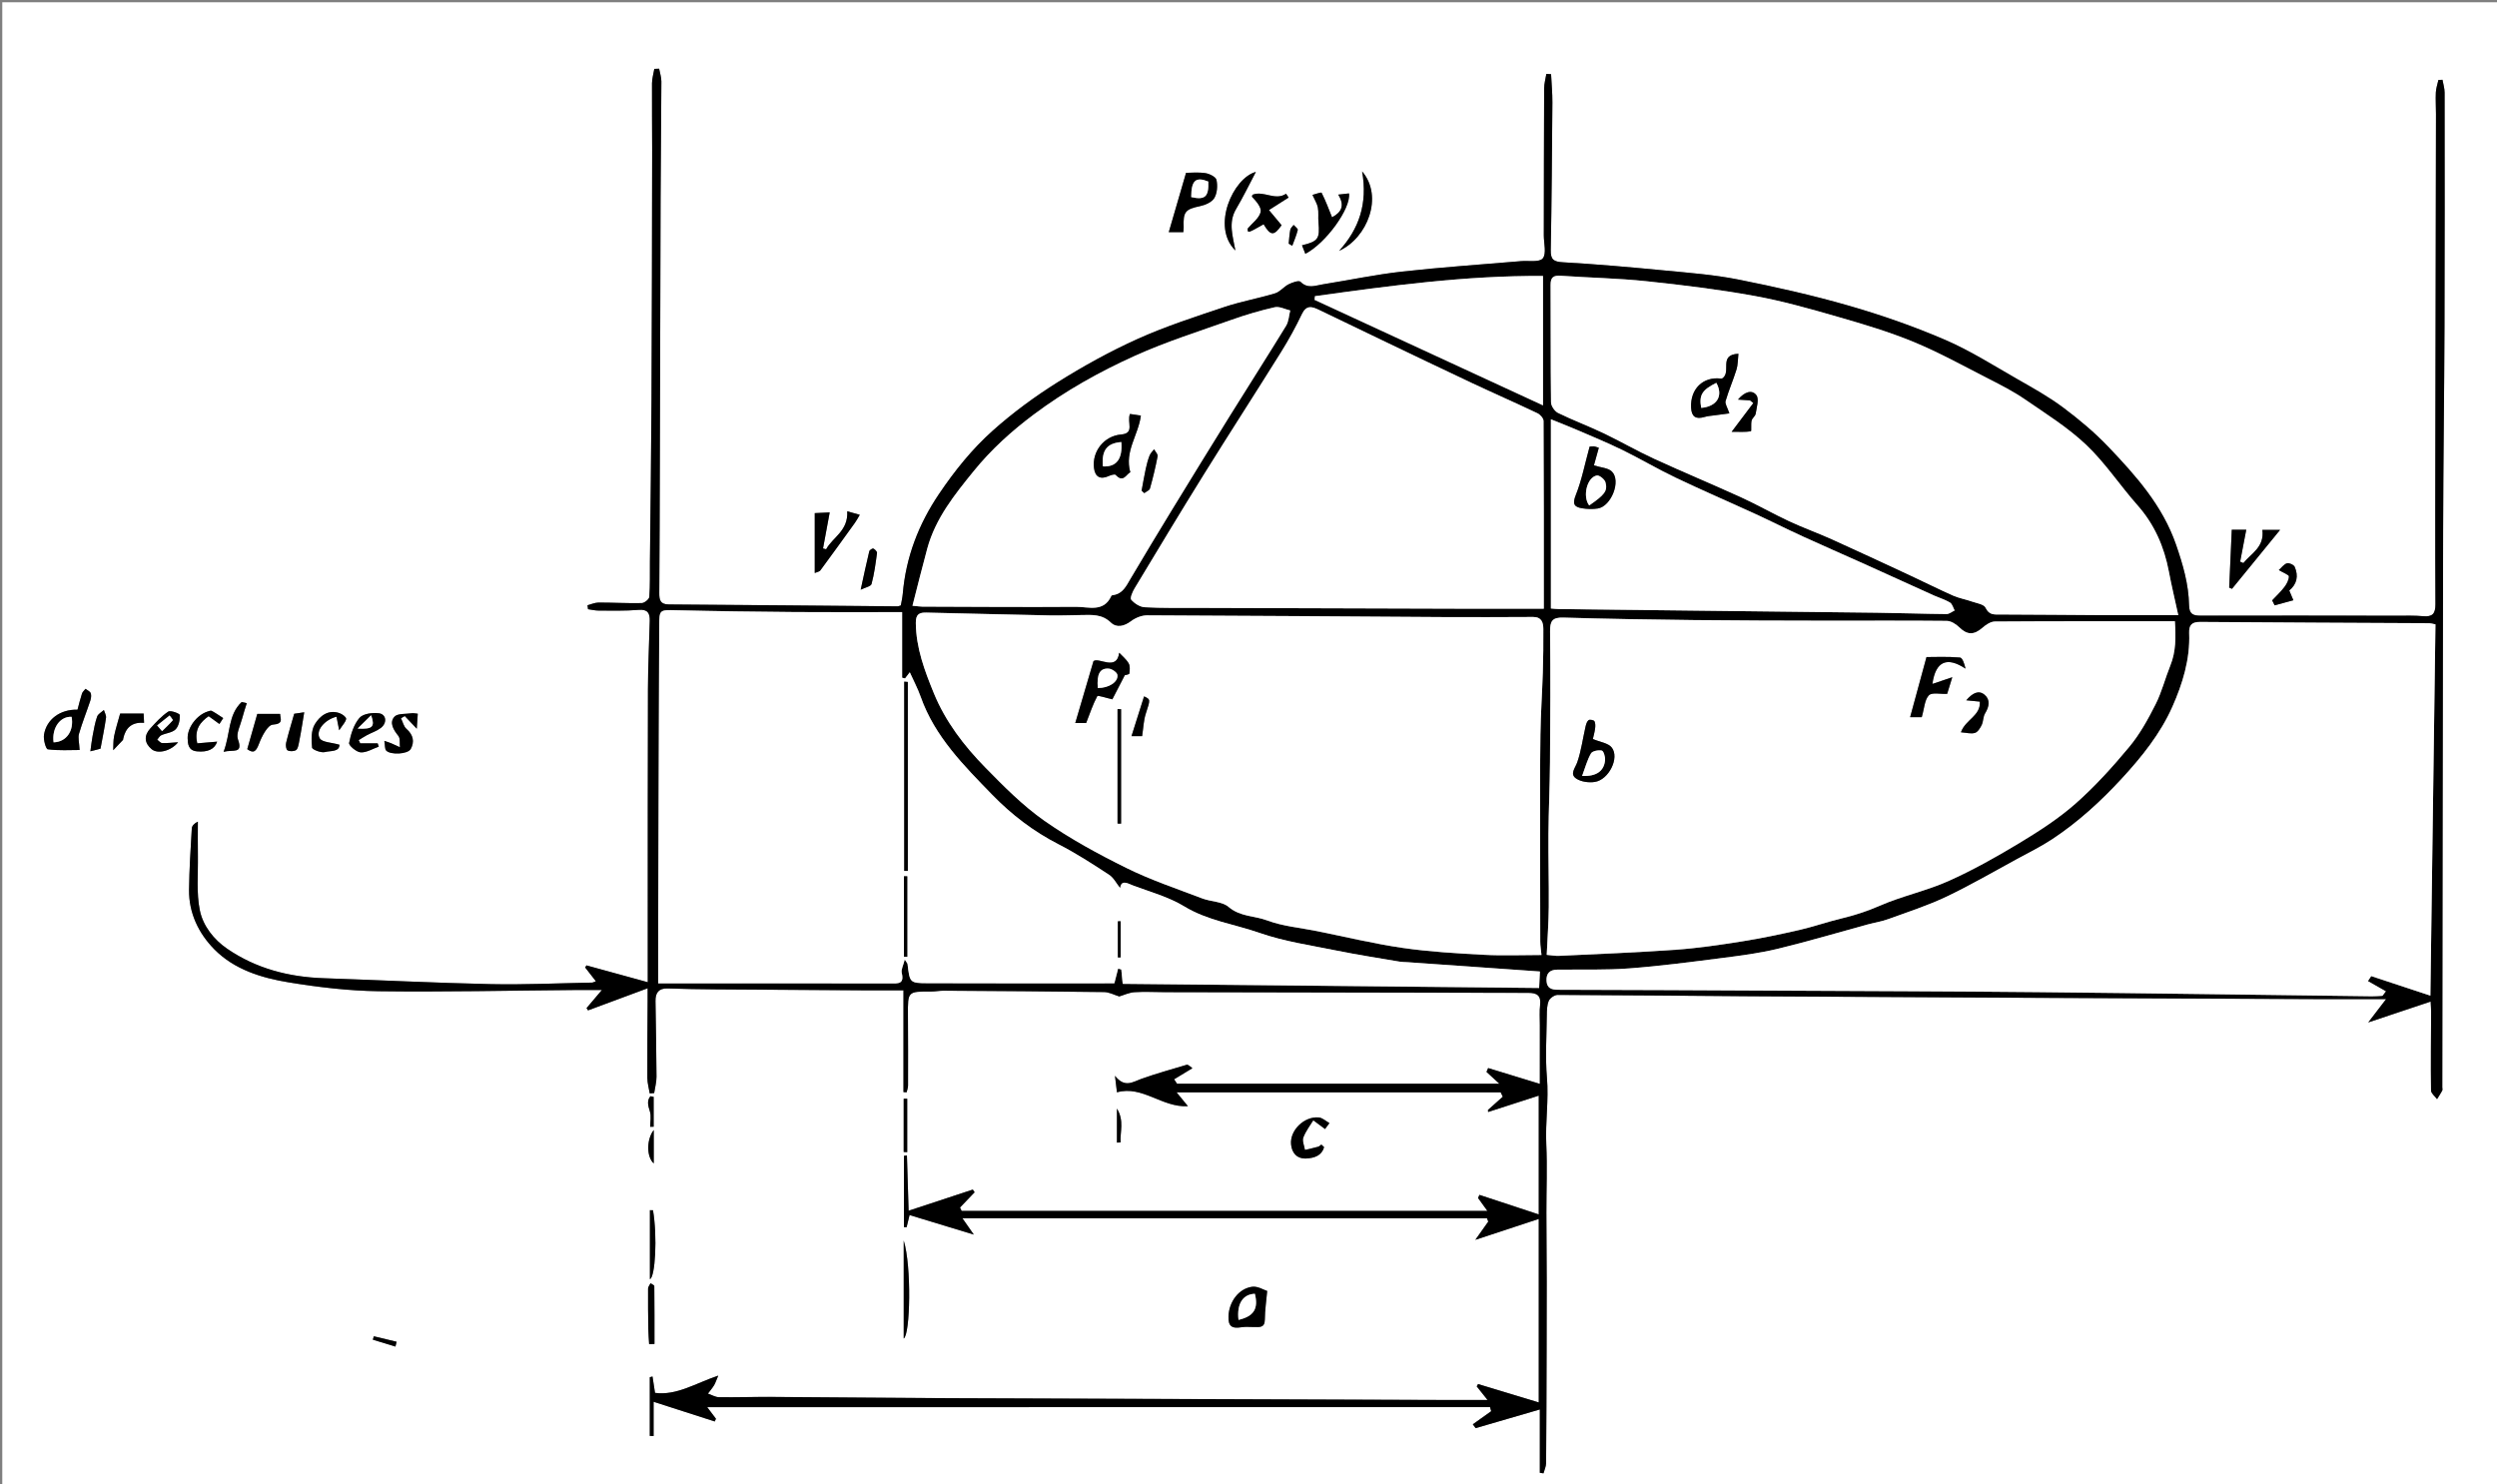<?xml version="1.0" encoding="utf-8"?>
<!-- Generator: Adobe Illustrator 16.0.0, SVG Export Plug-In . SVG Version: 6.00 Build 0)  -->
<!DOCTYPE svg PUBLIC "-//W3C//DTD SVG 1.1//EN" "http://www.w3.org/Graphics/SVG/1.1/DTD/svg11.dtd">
<svg version="1.1" id="Layer_1" xmlns="http://www.w3.org/2000/svg" xmlns:xlink="http://www.w3.org/1999/xlink" x="0px" y="0px"
	 width="821.364px" height="488.318px" viewBox="0 0 821.364 488.318" enable-background="new 0 0 821.364 488.318"
	 xml:space="preserve">
<rect x="0" y="0" width="821.364" height="488.318" fill="#808080" stroke="none"/>
<g>
	<g>
		<path fill-rule="evenodd" clip-rule="evenodd" fill="#FFFFFF" d="M0.75,489.068c0-162.772,0-325.545,0-488.318
			c273.788,0,547.576,0,821.364,0c0,162.773,0,325.546,0,488.318C548.326,489.068,274.538,489.068,0.75,489.068z M232.622,462.935
			c85.874,0,171.695,0,257.517,0c0.127,0.447,0.253,0.895,0.379,1.342c-2.014,1.437-4.026,2.873-6.04,4.31
			c0.31,0.421,0.62,0.841,0.929,1.26c6.817-1.983,13.633-3.966,21.11-6.143c0,7.386,0,14.112,0,20.84
			c0.402,0.057,0.806,0.112,1.208,0.169c0.296-1.123,0.843-2.244,0.853-3.369c0.106-12.362,0.135-24.725,0.175-37.087
			c0.023-7.493,0.05-14.985,0.036-22.479c-0.015-7.617-0.1-15.234-0.112-22.852c-0.012-7.493,0.32-15.001-0.037-22.477
			c-0.349-7.313,0.853-14.556,0.218-21.901c-0.587-6.804-0.12-13.701-0.039-20.558c0.02-1.604,0.036-3.344,0.66-4.753
			c0.407-0.919,1.909-1.925,2.918-1.922c20.838,0.065,41.676,0.307,62.514,0.44c31.854,0.206,63.709,0.369,95.563,0.53
			c30.736,0.154,61.475,0.288,92.211,0.418c7.038,0.029,14.076,0.004,22.206,0.004c-2.278,2.972-3.896,5.08-5.874,7.66
			c7.404-2.473,13.795-4.607,20.533-6.857c0.076,1.675,0.152,2.533,0.149,3.391c-0.032,8.619-0.141,17.238-0.026,25.854
			c0.014,0.961,1.287,1.904,1.977,2.855c0.575-0.931,1.192-1.841,1.704-2.806c0.154-0.293,0.02-0.737,0.02-1.112
			c0.085-61.095,0.137-122.189,0.273-183.284c0.051-22.362,0.371-44.723,0.45-67.084c0.091-25.625,0.063-51.25,0.038-76.875
			c-0.002-1.4-0.457-2.8-0.7-4.2c-0.447,0.02-0.896,0.041-1.343,0.06c-0.295,1.369-0.774,2.729-0.843,4.109
			c-0.118,2.367,0.051,4.746,0.046,7.119c-0.06,33.368-0.136,66.736-0.189,100.104c-0.033,20.375-0.098,40.749,0.01,61.123
			c0.018,3.153-0.97,4.234-4.065,3.957c-2.852-0.254-5.739-0.153-8.61-0.157c-21.497-0.025-42.995-0.065-64.493-0.016
			c-2.541,0.007-3.821-0.465-3.877-3.444c-0.129-6.883-2.023-13.385-4.286-19.918c-4.451-12.847-13.16-22.608-22.208-32.111
			c-4.53-4.758-9.646-9.047-14.916-12.988c-4.714-3.525-9.924-6.418-15.054-9.346c-7.854-4.482-15.552-9.397-23.82-12.954
			c-10.241-4.404-20.854-8.112-31.571-11.2c-11.985-3.454-24.204-6.197-36.444-8.63c-7.922-1.575-16.05-2.188-24.111-2.963
			c-11.157-1.073-22.329-2.066-33.517-2.707c-3.105-0.178-4.096-0.864-4.038-4.009c0.295-16.188,0.423-32.38,0.538-48.57
			c0.021-3.099-0.28-6.199-0.432-9.299c-0.519-0.03-1.037-0.059-1.556-0.089c-0.252,1.584-0.715,3.167-0.724,4.752
			c-0.079,16.116-0.082,32.233-0.11,48.351c-0.004,2.606,0.942,6.004-0.339,7.579c-1.119,1.373-4.763,0.688-7.29,0.914
			c-0.124,0.011-0.248,0.029-0.372,0.04c-12.895,1.106-25.816,1.962-38.673,3.403c-8.72,0.977-17.342,2.808-26.018,4.187
			c-2.475,0.393-4.996,1.559-7.362-0.854c-0.509-0.519-2.679,0.231-3.866,0.829c-1.598,0.805-2.845,2.493-4.488,2.991
			c-5.533,1.678-11.282,2.683-16.754,4.521c-9.561,3.209-19.214,6.321-28.389,10.451c-9.128,4.109-17.975,9.005-26.459,14.33
			c-7.462,4.683-14.658,9.983-21.229,15.842c-6.771,6.038-12.486,13.142-17.64,20.76c-6.816,10.076-10.951,20.881-11.99,32.944
			c-0.114,1.329-0.438,2.64-0.641,3.823c-0.538,0.163-0.775,0.3-1.011,0.298c-25.098-0.213-50.195-0.463-75.294-0.622
			c-2.859-0.019-3.162-1.508-3.145-3.803c0.109-14.247,0.145-28.494,0.187-42.741c0.085-29.091,0.14-58.182,0.247-87.273
			c0.048-12.747,0.217-25.494,0.257-38.241c0.004-1.399-0.482-2.8-0.741-4.199c-0.527,0.019-1.053,0.038-1.579,0.057
			c-0.268,1.589-0.753,3.178-0.765,4.769c-0.053,7.375,0.064,14.75,0.051,22.125c-0.051,27.238-0.08,54.477-0.214,81.715
			c-0.087,17.857-0.344,35.715-0.52,53.572c-0.038,3.848,0.081,7.706-0.202,11.534c-0.056,0.767-1.599,2.014-2.478,2.033
			c-4.74,0.103-9.486-0.179-14.23-0.17c-1.208,0.001-2.415,0.574-3.622,0.885c0.058,0.434,0.116,0.867,0.173,1.301
			c1.175,0.159,2.349,0.453,3.524,0.453c4.369,0,8.756,0.131,13.099-0.238c3.054-0.259,3.745,1.138,3.678,3.639
			c-0.201,7.47-0.568,14.939-0.593,22.409c-0.084,25.998-0.052,51.995-0.063,77.991c-0.002,5.798,0,11.595,0,18.454
			c-7.354-2.019-13.759-3.775-20.164-5.533c-0.142,0.229-0.284,0.459-0.426,0.688c1.133,1.455,2.267,2.909,3.532,4.533
			c-0.641,0.229-0.953,0.434-1.27,0.439c-11.114,0.206-22.235,0.742-33.34,0.505c-18.314-0.391-36.615-1.323-54.925-1.946
			c-11.46-0.39-22.208-3.158-31.726-9.675c-4.442-3.04-7.96-7.527-9.007-12.603c-1.188-5.76-0.554-11.901-0.651-17.877
			c-0.062-3.782-0.011-7.566-0.011-11.348c-1.195,0.561-1.946,1.383-1.996,2.246c-0.394,6.727-0.829,13.46-0.905,20.195
			c-0.087,7.64,3.155,14.303,8.282,19.523c6.583,6.703,15.545,9.44,24.532,10.911c9.766,1.599,19.705,2.78,29.583,2.91
			c21.478,0.281,42.965-0.223,64.448-0.398c2.775-0.023,5.55-0.003,8.958-0.003c-1.923,2.27-3.484,4.112-5.046,5.956
			c0.164,0.249,0.328,0.499,0.492,0.749c6.306-2.342,12.612-4.683,19.6-7.277c0,1.976,0.005,3.176-0.001,4.377
			c-0.042,8.372-0.133,16.745-0.091,25.118c0.008,1.703,0.512,3.403,0.788,5.106c0.485-0.044,0.971-0.087,1.456-0.13
			c0.269-1.793,0.775-3.586,0.768-5.377c-0.035-8.309-0.222-16.615-0.331-24.922c-0.035-2.66,1.039-4.211,3.989-4.116
			c5.282,0.172,10.568,0.266,15.853,0.307c16.217,0.127,32.435,0.219,48.653,0.312c4.197,0.024,8.396,0.004,13.073,0.004
			c0,11.552,0,22.515,0,33.478c0.347,0.023,0.692,0.047,1.038,0.07c0.162-0.738,0.462-1.475,0.464-2.213
			c0.02-7.767,0.02-15.533-0.031-23.299c-0.05-7.691-0.078-7.675,7.61-7.645c1.368,0.006,2.737-0.287,4.106-0.279
			c17.607,0.112,35.215,0.213,52.822,0.452c1.681,0.022,3.351,0.953,4.968,1.444c1.497-0.438,3.234-1.281,5.02-1.4
			c3.358-0.224,6.745-0.02,10.121-0.012c39.814,0.088,79.628,0.186,119.442,0.231c2.802,0.004,4.203,0.854,3.86,3.929
			c-0.248,2.222-0.086,4.49-0.088,6.737c-0.006,6.319-0.002,12.639-0.002,19.28c-6.111-1.87-11.56-3.538-17.007-5.206
			c-0.181,0.419-0.362,0.839-0.543,1.258c1.339,1.233,2.676,2.466,4.24,3.907c-35.779,0-70.903,0-106.027,0
			c-0.321-0.488-0.643-0.977-0.964-1.465c2.002-1.214,4.005-2.428,6.008-3.643c-1.173-0.973-1.568-1.224-1.861-1.136
			c-5.004,1.505-10.054,2.89-14.968,4.651c-2.827,1.013-5.42,3.049-8.639-1.024c0.307,2.546,0.467,3.879,0.656,5.439
			c8.366-2.367,14.832,5.068,23.341,4.563c-1.426-1.743-2.582-3.155-3.729-4.558c35.739,0,71.171,0,106.606,0
			c0.231,0.479,0.465,0.96,0.697,1.439c-1.625,1.454-3.251,2.907-4.876,4.361c0.016,0.223,0.03,0.446,0.046,0.669
			c5.502-1.778,11.004-3.556,16.658-5.382c0,13.293,0,25.856,0,39.084c-6.799-2.241-13.153-4.337-19.508-6.433
			c-0.153,0.339-0.308,0.678-0.461,1.016c1.037,1.436,2.074,2.87,3.082,4.266c-57.937,0-115.443,0-172.949,0
			c-0.18-0.374-0.358-0.748-0.538-1.122c1.601-1.673,3.2-3.347,4.801-5.021c-0.195-0.296-0.391-0.592-0.587-0.887
			c-6.697,2.206-13.395,4.413-21.119,6.957c-0.187-6.126-0.371-12.156-0.555-18.187c-0.328,0.045-0.657,0.09-0.985,0.135
			c0,7.813,0,15.625,0,23.438c0.292,0.017,0.585,0.034,0.877,0.052c0.261-1.073,0.522-2.146,0.977-4.01
			c6.931,2.107,13.629,4.145,21.131,6.426c-1.641-2.354-2.764-3.967-3.751-5.383c57.52,0,115.036,0,172.552,0
			c0.142,0.368,0.284,0.737,0.426,1.105c-1.275,1.8-2.551,3.6-4.258,6.007c7.477-2.467,14.057-4.638,20.866-6.884
			c0,20.196,0,39.776,0,60.366c-6.938-2.1-13.449-4.071-19.961-6.042c-0.148,0.255-0.297,0.51-0.445,0.765
			c1.113,1.396,2.227,2.794,3.563,4.471c-5.801,0-10.895,0.015-15.988-0.003c-53.604-0.188-107.207-0.361-160.81-0.584
			c-19.604-0.082-39.209-0.304-58.814-0.416c-5.733-0.032-11.468,0.165-17.2,0.088c-1.217-0.017-2.424-0.771-3.636-1.186
			c0.673-0.896,1.413-1.751,1.999-2.7c0.444-0.72,0.692-1.561,1.396-3.211c-7.515,2.532-13.662,6.618-20.8,5.677
			c-0.325-2.119-0.576-3.754-0.826-5.389c-0.297,0.081-0.596,0.163-0.893,0.244c0,6.439,0,12.88,0,19.32
			c0.417,0.002,0.835,0.004,1.252,0.007c0-3.336,0-6.672,0-11.253c7.283,2.347,13.697,4.413,20.11,6.479
			c0.134-0.299,0.268-0.598,0.401-0.896C234.429,465.324,233.352,463.898,232.622,462.935z M25.497,233.474
			c-5.712-0.151-10.231,3.201-11.026,8.259c-0.247,1.565,0.603,4.693,1.255,4.778c3.608,0.473,7.31,0.227,10.461,0.227
			c-0.125-2.466-0.578-4.019-0.199-5.332c1.052-3.649,2.485-7.188,3.684-10.797c0.264-0.794,0.437-1.792,0.18-2.532
			c-0.213-0.613-1.12-0.986-1.72-1.465c-0.399,0.518-0.972,0.979-1.165,1.564C26.409,229.858,26.006,231.592,25.497,233.474z
			 M389.25,76.372c0.056-0.804,0.116-1.174,0.102-1.542c-0.198-5.227,0.552-5.991,5.428-7.023c1.715-0.362,3.868-1.308,4.667-2.666
			c0.948-1.613,1.11-4.056,0.706-5.946c-0.212-0.992-2.29-2.03-3.649-2.237c-2.384-0.362-4.863-0.101-6.364-0.101
			c-1.985,6.817-3.803,13.06-5.683,19.515C385.915,76.372,387.447,76.372,389.25,76.372z M733.27,193.324
			c0.309,0.131,0.616,0.262,0.924,0.393c5.196-6.37,10.392-12.74,15.811-19.384c-1.989,0-3.75,0-5.817,0
			c0.723,5.669-3.632,7.687-6.257,10.899c-0.352-0.146-0.703-0.293-1.055-0.441c0.67-3.503,1.34-7.006,2.011-10.518
			c-1.527,0-3.409,0-4.765,0C733.826,180.868,733.548,187.096,733.27,193.324z M278.688,168.204
			c0.381,6.461-4.762,8.528-6.947,12.498c-0.338-0.089-0.676-0.179-1.015-0.268c0.708-3.823,1.417-7.646,2.196-11.856
			c-2.057,0.099-3.619,0.174-4.917,0.237c0,6.684,0,13.024,0,19.698c0.805-0.354,1.53-0.439,1.826-0.84
			c3.84-5.205,7.63-10.45,11.407-15.703c0.59-0.82,1.057-1.729,1.58-2.597C281.628,169.036,280.438,168.699,278.688,168.204z
			 M440.194,64.028c2.173,3.486,1.203,5.754-2.028,7.456c-1.081-2.667-2.103-5.451-3.442-8.072
			c-0.127-0.249-2.249,0.521-2.996,0.706c0.756,1.713,1.533,2.889,1.772,4.167c0.294,1.569,0.051,3.23,0.195,4.838
			c0.485,5.421-0.062,6.275-5.419,7.578c0.376,0.955,0.731,1.857,1.103,2.8c6.732-3.465,15.069-14.971,14.36-19.873
			C442.725,63.742,441.699,63.858,440.194,64.028z M416.832,424.72c-1.143-0.355-3.109-1.616-4.892-1.395
			c-4.423,0.549-7.66,4.92-7.839,9.674c-0.125,3.277,1.03,4.182,4.32,3.642c1.328-0.218,2.719-0.047,4.081-0.063
			c1.723-0.019,3.531,0.376,3.553-2.45C416.079,431.042,416.545,427.96,416.832,424.72z M417.407,69.105
			c2.385-1.518,4.335-2.759,6.467-4.115c-0.225-0.338-0.527-0.793-0.83-1.249c-3.604,2.423-7.37-1.128-10.99,0.314
			c-0.144,0.057-0.161,0.429-0.238,0.655c1.509,1.557,3.253,3.631,2.848,5.119c-0.551,2.019-2.747,3.588-4.237,5.351
			c-0.034,1.583-0.034,1.583,5.228-1.397c2.311,3.884,3.42,3.86,5.911,0.308C420.235,72.497,419.008,71.025,417.407,69.105z
			 M118.486,244.538c-0.168-0.35-0.336-0.699-0.505-1.049c0.925-0.559,1.828-1.159,2.78-1.667c1.499-0.798,3.188-1.33,4.514-2.345
			c2.141-1.639,1.826-4.496-0.64-4.819c-2.096-0.275-5.207,0.132-6.383,1.508c-1.866,2.183-2.853,5.354-3.416,8.263
			c-0.159,0.82,2.412,3.012,3.812,3.088c1.942,0.105,3.96-1.192,5.946-1.89c-0.123-0.362-0.245-0.726-0.368-1.089
			C122.313,244.538,120.4,244.538,118.486,244.538z M58.582,244.194c-2.1,0.13-3.681,0.336-5.249,0.265
			c-0.556-0.026-1.08-0.729-1.619-1.122c0.438-0.497,0.782-1.201,1.332-1.451c1.568-0.713,3.634-0.839,4.723-1.957
			c1.041-1.069,1.442-3.107,1.38-4.691c-0.019-0.478-3.044-1.636-3.792-1.137c-2.221,1.485-4.085,3.556-5.919,5.555
			c-2.146,2.338-1.953,4.823,0.442,6.82C51.916,248.175,56.275,247.07,58.582,244.194z M126.429,243.739
			c0.256,1.493,0.107,2.652,0.615,3.192c1.404,1.494,7.103,1.228,8.066-0.525c1.298-2.362,0.843-4.65-1.396-6.598
			c-0.922-0.803-1.227-2.316-1.812-3.506c0.416-0.243,0.831-0.487,1.247-0.73c1.119,1.182,2.238,2.364,3.946,4.167
			c0.146-2.188,0.235-3.54,0.328-4.936c-0.95-0.085-1.456-0.229-1.927-0.156c-1.989,0.306-4.743-0.001-5.776,1.178
			c-1.71,1.953-0.296,4.275,1.315,6.278c0.677,0.841,0.381,2.465,0.527,3.733c-0.966-0.439-1.927-0.892-2.902-1.313
			C128.21,244.327,127.734,244.192,126.429,243.739z M448.055,56.391c1.877,10.601-1.014,18.917-7.57,26.128
			C449.767,78.345,455.172,64.662,448.055,56.391z M435.555,377.407c-0.302-0.286-0.604-0.572-0.904-0.858
			c-0.365,0.248-0.699,0.612-1.103,0.725c-1.419,0.395-2.861,0.703-4.295,1.044c-0.217-1.378-0.968-2.958-0.537-4.09
			c0.818-2.159,2.312-4.062,3.277-5.662c1.842,1.368,2.856,2.121,3.87,2.873c0.48-0.651,0.961-1.304,1.441-1.955
			c-1.165-0.644-2.288-1.739-3.502-1.852c-4.741-0.437-9.557,4.193-9.119,8.854c0.26,2.757,1.857,4.796,5.029,4.639
			C432.466,380.988,434.775,380.127,435.555,377.407z M111.573,240.257c1.194-1.856,2.187-2.78,2.278-3.786
			c0.052-0.563-1.29-1.545-2.173-1.854c-3.786-1.324-6.537,1.027-8.134,3.677c-1.23,2.041-1.134,5.112-0.892,7.654
			c0.065,0.68,3.041,1.829,4.302,1.462c1.615-0.471,4.715,0.043,4.706-2.396c-2.619-0.775-5.692-0.773-6.48-2.114
			c-1.49-2.534,1.631-6.141,5.506-7.111C110.896,236.846,111.105,237.902,111.573,240.257z M406.37,82.409
			c-0.808-4.601-2.445-9.133,0.234-13.653c2.353-3.97,4.362-8.145,6.505-12.195C405.708,58.467,398.304,74.532,406.37,82.409z
			 M68.63,235.616c1.502,1.089,2.523,1.829,3.543,2.568c0.418-0.647,0.835-1.293,1.253-1.941c-1.248-0.803-2.464-1.666-3.766-2.37
			c-0.338-0.182-0.965,0.082-1.429,0.234c-3.43,1.116-6.616,5.185-6.506,8.798c0.056,1.86,0.208,4,3.032,4.279
			c3.487,0.343,5.834-0.645,6.679-3.193c-2.204,0.187-4.418,0.375-6.543,0.556C63.833,239.957,65.938,237.512,68.63,235.616z
			 M81.33,246.463c2.007,1.449,2.863,0.896,3.845-1.724c0.919-2.45,2.831-6.202,4.543-6.335c3.705-0.29,2.471-1.927,2.418-3.536
			c-2.909,0-5.537,0-7.506,0C83.493,238.865,82.448,242.537,81.33,246.463z M297.27,408.13c0,10.706,0,21.413,0,32.227
			C299.429,439.096,299.892,416.562,297.27,408.13z M39.522,234.746c-0.771,2.826-1.516,5.117-1.991,7.462
			c-0.303,1.493-0.206,3.067-0.288,4.605c1.071-1.13,2.146-2.258,3.208-3.396c0.071-0.076,0.043-0.239,0.069-0.36
			c0.758-3.541,2.774-5.59,6.868-5.25c-0.059-1.314-0.104-2.331-0.137-3.062C44.252,234.746,41.637,234.746,39.522,234.746z
			 M81.175,231.336c-0.563-0.125-1.125-0.25-1.688-0.375c-4.543,4.253-3.632,10.317-5.941,16.374
			c3.155-0.83,6.508,0.862,4.718-4.121c-0.663-1.845,0.775-4.476,1.35-6.725C80.058,234.753,80.649,233.053,81.175,231.336z
			 M747.408,197.513c0.271,0.543,0.542,1.087,0.813,1.631c2.055-0.558,4.108-1.115,6.162-1.672c-0.446-1.059-0.892-2.117-1.353-3.21
			c2.536-2.074,3.085-4.804,1.793-7.771c-0.296-0.678-1.864-1.397-2.547-1.175c-1.047,0.34-1.834,1.479-2.678,2.233
			c1.637,0.988,3.326,1.557,3.315,2.093c-0.023,1.182-0.718,2.487-1.478,3.485C750.241,194.701,748.766,196.062,747.408,197.513z
			 M96.772,234.819c-0.991,3.491-1.922,6.492-2.654,9.543c-0.188,0.787-0.026,2.194,0.464,2.481c0.708,0.414,2.036,0.368,2.77-0.055
			c0.585-0.338,0.788-1.507,0.967-2.348c0.424-1.991,0.739-4.005,1.084-6.011c0.216-1.249,0.409-2.502,0.667-4.095
			C98.493,234.566,97.535,234.708,96.772,234.819z M214.799,398.145c-0.339-0.001-0.678-0.002-1.018-0.003
			c0,7.598,0,15.195,0,22.693C215.537,420.16,216.281,406.929,214.799,398.145z M213.526,442.21
			c0.586-0.021,1.172-0.045,1.758-0.067c0-6.35,0.019-12.699-0.056-19.048c-0.003-0.311-0.817-0.61-1.253-0.916
			c-0.278,0.587-0.792,1.173-0.797,1.763c-0.033,4.456,0.013,8.913,0.081,13.368C213.283,438.943,213.434,440.576,213.526,442.21z
			 M33.06,246.3c0.698-3.791,1.361-6.952,1.812-10.145c0.114-0.811-0.45-1.718-0.702-2.581c-0.766,0.715-1.913,1.297-2.221,2.173
			c-0.714,2.032-1.067,4.197-1.482,6.325c-0.291,1.492-0.442,3.01-0.738,5.099C31.511,246.705,32.628,246.412,33.06,246.3z
			 M283.114,194.001c1.464-0.725,3.354-1.072,3.569-1.871c0.897-3.327,1.344-6.783,1.804-10.211c0.06-0.451-0.672-1.2-1.207-1.454
			c-0.264-0.125-1.24,0.483-1.34,0.895C284.999,185.243,284.177,189.155,283.114,194.001z M297.26,378.983
			c0.386,0.023,0.772,0.048,1.158,0.071c0-5.86,0-11.721,0-17.581c-0.386-0.003-0.772-0.006-1.158-0.009
			C297.26,367.305,297.26,373.145,297.26,378.983z M367.406,364.71c0,4.222,0,7.71,0,11.199c0.403-0.024,0.806-0.049,1.208-0.074
			C368.367,372.355,369.884,368.77,367.406,364.71z M215.045,371.752c-2.438,3.165-2.386,8.878,0,11.004
			C215.045,379.12,215.045,375.788,215.045,371.752z M215.014,360.847c-0.356-0.066-0.712-0.133-1.068-0.199
			c-1.173,1.41-0.824,2.976-0.174,4.983c0.498,1.54,0.099,3.37,0.099,5.071c0.381-0.008,0.762-0.015,1.143-0.022
			C215.014,367.402,215.014,364.125,215.014,360.847z M423.901,80.167c0.394,0.228,0.787,0.456,1.182,0.683
			c0.63-1.726,1.378-3.424,1.804-5.199c0.101-0.418-0.882-1.097-1.366-1.655c-0.378,0.532-0.978,1.02-1.09,1.604
			C424.139,77.1,424.063,78.643,423.901,80.167z M130.071,443.01c0.132-0.528,0.265-1.057,0.397-1.586
			c-2.5-0.602-5.001-1.202-7.501-1.803c-0.108,0.372-0.217,0.744-0.325,1.117C125.118,441.495,127.594,442.253,130.071,443.01z"/>
		<path fill-rule="evenodd" clip-rule="evenodd" d="M232.622,462.935c0.73,0.964,1.807,2.39,2.884,3.814
			c-0.133,0.299-0.268,0.598-0.401,0.896c-6.414-2.066-12.827-4.133-20.11-6.479c0,4.581,0,7.917,0,11.253
			c-0.417-0.003-0.835-0.005-1.252-0.007c0-6.44,0-12.881,0-19.32c0.297-0.081,0.596-0.163,0.893-0.244
			c0.25,1.635,0.501,3.27,0.826,5.389c7.139,0.941,13.285-3.145,20.8-5.677c-0.704,1.65-0.953,2.491-1.396,3.211
			c-0.586,0.949-1.326,1.805-1.999,2.7c1.211,0.415,2.419,1.169,3.636,1.186c5.732,0.077,11.467-0.12,17.2-0.088
			c19.605,0.112,39.21,0.334,58.814,0.416c53.603,0.223,107.207,0.396,160.81,0.584c5.094,0.018,10.188,0.003,15.988,0.003
			c-1.336-1.677-2.449-3.074-3.563-4.471c0.148-0.255,0.297-0.51,0.445-0.765c6.512,1.971,13.023,3.942,19.961,6.042
			c0-20.59,0-40.17,0-60.366c-6.81,2.246-13.39,4.417-20.866,6.884c1.707-2.407,2.982-4.207,4.258-6.007
			c-0.142-0.368-0.284-0.737-0.426-1.105c-57.517,0-115.033,0-172.552,0c0.987,1.416,2.11,3.028,3.751,5.383
			c-7.502-2.281-14.201-4.318-21.131-6.426c-0.454,1.863-0.716,2.937-0.977,4.01c-0.292-0.018-0.585-0.035-0.877-0.052
			c0-7.813,0-15.625,0-23.438c0.328-0.045,0.657-0.09,0.985-0.135c0.185,6.03,0.368,12.061,0.555,18.187
			c7.725-2.544,14.422-4.751,21.119-6.957c0.196,0.295,0.392,0.591,0.587,0.887c-1.601,1.674-3.2,3.348-4.801,5.021
			c0.179,0.374,0.358,0.748,0.538,1.122c57.506,0,115.012,0,172.949,0c-1.008-1.396-2.045-2.83-3.082-4.266
			c0.153-0.338,0.308-0.677,0.461-1.016c6.354,2.096,12.709,4.191,19.508,6.433c0-13.228,0-25.791,0-39.084
			c-5.654,1.826-11.156,3.604-16.658,5.382c-0.016-0.223-0.03-0.446-0.046-0.669c1.625-1.454,3.251-2.907,4.876-4.361
			c-0.232-0.479-0.466-0.96-0.697-1.439c-35.435,0-70.867,0-106.606,0c1.147,1.402,2.303,2.814,3.729,4.558
			c-8.509,0.505-14.975-6.931-23.341-4.563c-0.188-1.561-0.349-2.894-0.656-5.439c3.219,4.073,5.812,2.037,8.639,1.024
			c4.915-1.762,9.964-3.146,14.968-4.651c0.293-0.088,0.688,0.163,1.861,1.136c-2.003,1.215-4.006,2.429-6.008,3.643
			c0.321,0.488,0.643,0.977,0.964,1.465c35.124,0,70.248,0,106.027,0c-1.564-1.441-2.901-2.674-4.24-3.907
			c0.181-0.419,0.362-0.839,0.543-1.258c5.447,1.668,10.896,3.336,17.007,5.206c0-6.642-0.004-12.961,0.002-19.28
			c0.002-2.247-0.16-4.516,0.088-6.737c0.343-3.075-1.059-3.925-3.86-3.929c-39.813-0.046-79.628-0.144-119.442-0.231
			c-3.375-0.008-6.762-0.212-10.121,0.012c-1.785,0.119-3.523,0.962-5.02,1.4c-1.617-0.491-3.287-1.422-4.968-1.444
			c-17.607-0.239-35.215-0.34-52.822-0.452c-1.369-0.008-2.738,0.285-4.106,0.279c-7.688-0.03-7.66-0.047-7.61,7.645
			c0.051,7.766,0.051,15.532,0.031,23.299c-0.002,0.738-0.302,1.475-0.464,2.213c-0.346-0.023-0.691-0.047-1.038-0.07
			c0-10.963,0-21.926,0-33.478c-4.678,0-8.876,0.021-13.073-0.004c-16.218-0.093-32.436-0.185-48.653-0.312
			c-5.285-0.041-10.571-0.135-15.853-0.307c-2.951-0.095-4.024,1.456-3.989,4.116c0.109,8.307,0.296,16.613,0.331,24.922
			c0.007,1.791-0.499,3.584-0.768,5.377c-0.485,0.043-0.971,0.086-1.456,0.13c-0.276-1.703-0.78-3.403-0.788-5.106
			c-0.042-8.373,0.049-16.746,0.091-25.118c0.006-1.201,0.001-2.401,0.001-4.377c-6.988,2.595-13.294,4.936-19.6,7.277
			c-0.164-0.25-0.328-0.5-0.492-0.749c1.562-1.844,3.123-3.687,5.046-5.956c-3.408,0-6.183-0.021-8.958,0.003
			c-21.483,0.176-42.971,0.68-64.448,0.398c-9.879-0.13-19.818-1.312-29.583-2.91c-8.987-1.471-17.95-4.208-24.532-10.911
			c-5.127-5.221-8.369-11.884-8.282-19.523c0.076-6.735,0.512-13.469,0.905-20.195c0.05-0.863,0.801-1.686,1.996-2.246
			c0,3.781-0.05,7.565,0.011,11.348c0.097,5.976-0.537,12.117,0.651,17.877c1.047,5.075,4.565,9.563,9.007,12.603
			c9.518,6.517,20.265,9.285,31.726,9.675c18.31,0.623,36.611,1.556,54.925,1.946c11.105,0.237,22.227-0.299,33.34-0.505
			c0.316-0.006,0.628-0.211,1.27-0.439c-1.266-1.624-2.399-3.078-3.532-4.533c0.142-0.229,0.284-0.459,0.426-0.688
			c6.405,1.758,12.81,3.515,20.164,5.533c0-6.859-0.001-12.656,0-18.454c0.011-25.996-0.021-51.993,0.063-77.991
			c0.024-7.47,0.392-14.939,0.593-22.409c0.067-2.501-0.624-3.898-3.678-3.639c-4.343,0.369-8.73,0.237-13.099,0.238
			c-1.175,0-2.349-0.293-3.524-0.453c-0.058-0.434-0.116-0.867-0.173-1.301c1.207-0.311,2.414-0.883,3.622-0.885
			c4.744-0.008,9.49,0.273,14.23,0.17c0.879-0.019,2.422-1.266,2.478-2.033c0.283-3.829,0.164-7.687,0.202-11.534
			c0.176-17.857,0.432-35.714,0.52-53.572c0.134-27.238,0.163-54.477,0.214-81.715c0.014-7.374-0.104-14.75-0.051-22.125
			c0.012-1.591,0.498-3.179,0.765-4.769c0.526-0.019,1.052-0.038,1.579-0.057c0.259,1.399,0.745,2.8,0.741,4.199
			c-0.041,12.747-0.209,25.494-0.257,38.241c-0.107,29.091-0.161,58.183-0.247,87.273c-0.042,14.247-0.078,28.494-0.187,42.741
			c-0.018,2.295,0.286,3.785,3.145,3.803c25.099,0.159,50.196,0.409,75.294,0.622c0.236,0.002,0.474-0.135,1.011-0.298
			c0.203-1.183,0.526-2.494,0.641-3.823c1.04-12.063,5.174-22.869,11.99-32.944c5.153-7.618,10.868-14.722,17.64-20.76
			c6.571-5.859,13.767-11.159,21.229-15.842c8.484-5.325,17.332-10.221,26.459-14.33c9.175-4.13,18.828-7.242,28.389-10.451
			c5.473-1.838,11.221-2.843,16.754-4.521c1.644-0.498,2.891-2.186,4.488-2.991c1.188-0.598,3.357-1.347,3.866-0.829
			c2.366,2.412,4.888,1.246,7.362,0.854c8.676-1.379,17.298-3.21,26.018-4.187c12.856-1.441,25.778-2.297,38.673-3.403
			c0.124-0.01,0.248-0.028,0.372-0.04c2.527-0.226,6.171,0.459,7.29-0.914c1.281-1.575,0.335-4.973,0.339-7.579
			c0.028-16.117,0.031-32.234,0.11-48.351c0.009-1.585,0.472-3.168,0.724-4.752c0.519,0.03,1.037,0.06,1.556,0.089
			c0.151,3.1,0.452,6.2,0.432,9.299c-0.115,16.19-0.243,32.382-0.538,48.57c-0.058,3.145,0.933,3.831,4.038,4.009
			c11.188,0.64,22.359,1.634,33.517,2.707c8.062,0.775,16.189,1.388,24.111,2.963c12.24,2.434,24.459,5.177,36.444,8.63
			c10.718,3.088,21.33,6.796,31.571,11.2c8.269,3.557,15.966,8.472,23.82,12.954c5.13,2.928,10.34,5.821,15.054,9.346
			c5.27,3.941,10.386,8.229,14.916,12.988c9.048,9.503,17.757,19.264,22.208,32.111c2.263,6.533,4.157,13.035,4.286,19.918
			c0.056,2.979,1.336,3.451,3.877,3.444c21.498-0.05,42.996-0.009,64.493,0.016c2.871,0.003,5.759-0.098,8.61,0.157
			c3.096,0.277,4.083-0.804,4.065-3.957c-0.107-20.374-0.043-40.748-0.01-61.123c0.054-33.368,0.13-66.736,0.189-100.104
			c0.005-2.373-0.164-4.752-0.046-7.119c0.068-1.38,0.548-2.74,0.843-4.109c0.447-0.02,0.896-0.04,1.343-0.06
			c0.243,1.4,0.698,2.8,0.7,4.2c0.025,25.625,0.053,51.25-0.038,76.875c-0.079,22.362-0.399,44.723-0.45,67.084
			c-0.137,61.095-0.188,122.189-0.273,183.284c0,0.375,0.135,0.819-0.02,1.112c-0.512,0.965-1.129,1.875-1.704,2.806
			c-0.689-0.951-1.963-1.895-1.977-2.855c-0.114-8.615-0.006-17.234,0.026-25.854c0.003-0.857-0.073-1.716-0.149-3.391
			c-6.738,2.25-13.129,4.385-20.533,6.857c1.979-2.58,3.596-4.688,5.874-7.66c-8.13,0-15.168,0.025-22.206-0.004
			c-30.736-0.13-61.475-0.264-92.211-0.418c-31.854-0.161-63.71-0.324-95.563-0.53c-20.838-0.134-41.676-0.375-62.514-0.44
			c-1.009-0.003-2.511,1.003-2.918,1.922c-0.624,1.409-0.641,3.149-0.66,4.753c-0.081,6.856-0.548,13.754,0.039,20.558
			c0.635,7.346-0.566,14.588-0.218,21.901c0.357,7.476,0.025,14.983,0.037,22.477c0.013,7.617,0.098,15.234,0.112,22.852
			c0.014,7.493-0.013,14.985-0.036,22.479c-0.04,12.362-0.068,24.725-0.175,37.087c-0.01,1.125-0.557,2.246-0.853,3.369
			c-0.402-0.057-0.806-0.112-1.208-0.169c0-6.728,0-13.454,0-20.84c-7.478,2.177-14.293,4.159-21.11,6.143
			c-0.309-0.419-0.619-0.839-0.929-1.26c2.014-1.437,4.026-2.873,6.04-4.31c-0.126-0.447-0.252-0.895-0.379-1.342
			C404.317,462.935,318.495,462.935,232.622,462.935z M507.056,314.181c-0.164-1.687-0.404-3.026-0.41-4.367
			c-0.042-11.659-0.059-23.319-0.051-34.979c0.007-11.085-0.041-22.171,0.113-33.253c0.096-6.811,0.575-13.616,0.788-20.426
			c0.147-4.74,0.194-9.486,0.166-14.228c-0.013-2.132-0.561-3.964-3.353-3.95c-10.091,0.048-20.183,0.09-30.273,0.03
			c-32.225-0.193-64.449-0.464-96.673-0.572c-1.776-0.006-3.833,0.813-5.269,1.896c-2.315,1.747-4.8,2.324-6.733,0.458
			c-2.924-2.822-6.258-2.481-9.689-2.445c-3.372,0.035-6.746,0.193-10.115,0.125c-13.603-0.274-27.204-0.617-40.805-0.93
			c-2.303-0.053-3.529,0.472-3.501,3.39c0.075,8.253,2.898,15.732,5.938,23.144c3.823,9.317,9.891,17.243,16.856,24.35
			c6.105,6.229,12.337,12.561,19.432,17.54c8.521,5.98,17.798,11.016,27.154,15.638c7.974,3.939,16.498,6.782,24.832,9.969
			c2.854,1.092,6.542,0.971,8.667,2.787c3.82,3.267,8.56,2.902,12.741,4.464c5.131,1.917,10.801,2.388,16.239,3.479
			c9.416,1.889,18.774,4.171,28.265,5.547c8.825,1.281,17.78,1.788,26.698,2.268C494.374,314.454,500.709,314.181,507.056,314.181z
			 M508.78,314.136c1.604,0.139,2.829,0.386,4.039,0.327c12.815-0.617,25.641-1.096,38.435-2.01
			c7.303-0.522,14.58-1.605,21.818-2.756c6.306-1.002,12.569-2.32,18.794-3.749c4.651-1.066,9.18-2.666,13.822-3.778
			c4.374-1.048,8.541-2.4,12.714-4.226c7.26-3.174,15.188-4.825,22.42-8.05c8.025-3.58,15.758-7.918,23.292-12.465
			c6.475-3.906,12.943-8.06,18.589-13.039c6.424-5.668,12.24-12.117,17.728-18.721c3.467-4.172,6.156-9.09,8.622-13.964
			c2.045-4.042,3.153-8.55,4.861-12.777c1.857-4.597,1.817-9.274,1.491-14.543c-20.012,0-39.616-0.043-59.222,0.091
			c-1.381,0.009-2.959,1.087-4.089,2.075c-2.801,2.447-5.047,2.365-7.626-0.182c-1.061-1.047-2.72-2.085-4.118-2.101
			c-13.355-0.144-26.714-0.038-40.07-0.063c-14.36-0.028-28.721-0.045-43.08-0.205c-14.339-0.16-28.68-0.395-43.013-0.815
			c-3.587-0.104-4.338,1.194-4.304,4.535c0.15,14.337,0.081,28.677-0.024,43.016c-0.058,7.854-0.443,15.705-0.508,23.559
			c-0.064,8.044,0.179,16.091,0.105,24.135C509.41,303.503,509.032,308.574,508.78,314.136z M799.453,327.551
			c0.56-40.943,1.115-81.567,1.67-122.139c-1.059-0.204-1.545-0.378-2.032-0.38c-25.103-0.133-50.205-0.217-75.308-0.417
			c-2.806-0.022-3.78,1.002-3.672,3.702c0.345,8.565-2.199,16.726-5.543,24.248c-3.915,8.809-10.038,16.448-16.673,23.64
			c-6.904,7.481-14.324,14.266-22.785,19.865c-3.73,2.471-7.781,4.463-11.724,6.603c-7.697,4.177-15.276,8.609-23.179,12.356
			c-6.17,2.926-12.732,5.04-19.169,7.378c-2.2,0.799-4.561,1.148-6.831,1.767c-9.842,2.679-19.624,5.607-29.537,7.993
			c-6.028,1.449-12.232,2.243-18.396,3.031c-10.104,1.292-20.219,2.633-30.371,3.392c-7.833,0.586-15.729,0.329-23.599,0.407
			c-2.49,0.023-3.719,1.188-3.588,3.677c0.127,2.405,1.583,2.94,3.783,2.945c23.804,0.05,47.607,0.163,71.41,0.284
			c28.841,0.146,57.683,0.216,86.523,0.5c36.577,0.359,73.153,0.904,109.73,1.356c1.17,0.015,2.342-0.096,3.512-0.147
			c0.371-0.493,0.742-0.985,1.114-1.478c-1.965-1.119-3.93-2.238-5.895-3.357c0.361-0.553,0.723-1.104,1.084-1.656
			C786.355,323.227,792.732,325.332,799.453,327.551z M506.543,319.61c-14.985-1.053-29.287-2.059-43.588-3.063
			c-0.871-0.062-1.757-0.041-2.614-0.188c-6.934-1.187-13.894-2.255-20.787-3.652c-8.474-1.718-17.148-2.976-25.26-5.803
			c-8.231-2.869-17.024-4.013-24.748-8.71c-5.12-3.113-11.155-4.75-16.842-6.881c-1.635-0.613-3.895-2.098-4.242,0.893
			c-1.197-1.49-2.128-3.42-3.665-4.424c-5.405-3.534-10.852-7.073-16.59-10.009c-8.252-4.222-15.458-9.745-21.853-16.325
			c-9.337-9.607-18.869-19.11-23.5-32.196c-0.978-2.762-2.375-5.377-3.587-8.081c-0.723,0.946-1.136,1.486-1.549,2.026
			c-0.325-0.079-0.65-0.158-0.974-0.237c0-6.901,0-13.802,0-21.584c-12.208,0-23.771,0.074-35.333-0.019
			c-12.941-0.105-25.884-0.276-38.822-0.588c-5.663-0.136-5.722-0.286-5.742,5.263c-0.117,31.973-0.229,63.946-0.331,95.92
			c-0.023,7.055-0.004,14.109-0.004,21.551c25.745,0,51.081-0.023,76.416,0.037c2.523,0.006,4.584,0.236,3.699-3.439
			c-0.275-1.145,0.533-2.55,0.986-4.413c0.585,0.93,0.881,1.192,0.917,1.487c0.721,6.076,0.715,6.264,6.515,6.287
			c20.473,0.087,40.946,0.034,61.513,0.034c0.359-1.396,0.802-3.117,1.244-4.839c0.347,0.097,0.695,0.194,1.042,0.291
			c0.151,1.55,0.302,3.1,0.459,4.723c45.681,0.454,91.167,0.907,136.978,1.363C506.367,323.224,506.461,321.307,506.543,319.61z
			 M716.52,202.379c-1.149-5.295-2.228-9.772-3.081-14.292c-1.553-8.218-4.742-15.551-10.366-21.899
			c-5.744-6.482-10.565-13.876-16.807-19.801c-6.027-5.723-13.245-10.236-20.147-14.977c-3.799-2.609-7.958-4.727-12.075-6.831
			c-8.128-4.156-16.152-8.605-24.571-12.08c-8.103-3.345-16.579-5.86-25.021-8.289c-9.066-2.609-18.192-5.203-27.459-6.878
			c-11.753-2.124-23.646-3.579-35.53-4.824c-9.301-0.974-18.687-1.129-28.025-1.782c-2.409-0.168-3.396,0.463-3.379,3.021
			c0.083,12.871-0.025,25.744,0.141,38.614c0.016,1.206,1.209,2.948,2.32,3.492c4.864,2.382,9.965,4.277,14.855,6.609
			c5.638,2.688,11.058,5.84,16.729,8.448c9.524,4.38,19.215,8.398,28.751,12.752c5.307,2.423,10.386,5.344,15.676,7.808
			c4.622,2.152,9.443,3.874,14.094,5.971c8.577,3.868,17.101,7.854,25.632,11.824c4.729,2.201,9.394,4.544,14.159,6.663
			c1.92,0.853,4.051,1.214,6.045,1.915c1.652,0.581,4.12,0.917,4.681,2.096c1.182,2.481,2.835,2.217,4.861,2.222
			c11.348,0.023,22.694,0.157,34.042,0.212C699.756,202.409,707.469,202.379,716.52,202.379z M507.818,200.271
			c0-21.077,0.026-41.427-0.087-61.776c-0.004-0.87-1.104-2.112-1.999-2.538c-7.094-3.37-14.291-6.521-21.4-9.859
			c-9.91-4.655-19.777-9.407-29.654-14.134c-6.984-3.342-13.951-6.719-20.932-10.068c-2.187-1.049-4.027-1.579-5.449,1.404
			c-2.038,4.281-4.338,8.464-6.849,12.49c-8.408,13.482-17.044,26.823-25.433,40.317c-7.719,12.415-15.253,24.944-22.798,37.465
			c-0.679,1.127-1.571,3.183-1.104,3.727c1.049,1.222,2.854,2.384,4.413,2.472c5.724,0.318,11.472,0.207,17.211,0.225
			c30.229,0.097,60.458,0.188,90.687,0.271C492.012,200.289,499.599,200.271,507.818,200.271z M300.149,199.286
			c2.008,0.184,2.616,0.286,3.223,0.288c16.864,0.05,33.729,0.188,50.592,0.063c4.101-0.03,9.11,1.942,11.607-3.628
			c0.069-0.154,0.44-0.207,0.68-0.246c3.099-0.5,4.21-3.012,5.596-5.35c4.479-7.557,9.008-15.084,13.588-22.581
			c6.378-10.44,12.785-20.862,19.243-31.252c6.099-9.813,12.334-19.542,18.363-29.396c0.873-1.426,0.933-3.351,1.368-5.044
			c-1.71-0.393-3.562-1.411-5.103-1.061c-4.795,1.088-9.544,2.494-14.182,4.14c-10.654,3.779-21.494,7.195-31.773,11.832
			c-11.677,5.267-22.887,11.525-33.247,19.28c-7.327,5.483-14.001,11.512-19.745,18.58c-6.309,7.763-12.61,15.571-15.327,25.488
			C303.362,186.502,301.858,192.652,300.149,199.286z M510.156,200.183c1.12,0.086,1.854,0.185,2.59,0.193
			c34.9,0.402,69.801,0.782,104.701,1.203c7.612,0.092,15.222,0.372,22.832,0.442c0.892,0.008,1.791-0.766,2.686-1.178
			c-0.498-0.896-0.777-2.153-1.54-2.616c-1.627-0.987-3.521-1.524-5.274-2.315c-7.806-3.522-15.594-7.085-23.402-10.601
			c-6.602-2.973-13.247-5.852-19.831-8.867c-5.231-2.396-10.371-4.992-15.601-7.395c-8.692-3.993-17.484-7.772-26.117-11.89
			c-5.953-2.838-11.644-6.226-17.57-9.124c-4.952-2.421-10.067-4.512-15.132-6.698c-2.634-1.137-5.314-2.165-8.341-3.391
			C510.156,158.958,510.156,179.397,510.156,200.183z M432.545,97.438c-0.041,0.406-0.081,0.812-0.121,1.217
			c24.861,11.482,49.724,22.965,75.136,34.702c0-14.829,0-28.578,0-42.566C482.097,90.624,457.317,93.995,432.545,97.438z"/>
		<path fill-rule="evenodd" clip-rule="evenodd" d="M25.497,233.474c0.509-1.882,0.913-3.616,1.469-5.298
			c0.193-0.586,0.766-1.047,1.165-1.564c0.6,0.479,1.507,0.852,1.72,1.465c0.257,0.741,0.083,1.738-0.18,2.532
			c-1.199,3.61-2.632,7.148-3.684,10.797c-0.379,1.313,0.074,2.866,0.199,5.332c-3.151,0-6.853,0.246-10.461-0.227
			c-0.652-0.085-1.501-3.213-1.255-4.778C15.266,236.675,19.785,233.323,25.497,233.474z M17.627,244.216
			c4.233-0.11,6.763-3.823,5.929-8.392C19.81,235.626,16.992,239.461,17.627,244.216z"/>
		<path fill-rule="evenodd" clip-rule="evenodd" d="M389.25,76.372c-1.803,0-3.334,0-4.792,0c1.88-6.455,3.698-12.698,5.683-19.515
			c1.5,0,3.979-0.261,6.364,0.101c1.359,0.207,3.437,1.245,3.649,2.237c0.404,1.89,0.242,4.333-0.706,5.946
			c-0.799,1.358-2.952,2.304-4.667,2.666c-4.876,1.032-5.626,1.796-5.428,7.023C389.365,75.197,389.306,75.567,389.25,76.372z
			 M397.449,59.724c-4.137-1.675-5.59-0.35-5.609,5.118C396.392,65.875,397.667,64.712,397.449,59.724z"/>
		<path fill-rule="evenodd" clip-rule="evenodd" d="M733.27,193.324c0.278-6.229,0.557-12.457,0.852-19.051c1.355,0,3.237,0,4.765,0
			c-0.671,3.512-1.341,7.015-2.011,10.518c0.352,0.147,0.703,0.294,1.055,0.441c2.625-3.212,6.979-5.23,6.257-10.899
			c2.067,0,3.828,0,5.817,0c-5.419,6.644-10.614,13.014-15.811,19.384C733.886,193.586,733.578,193.455,733.27,193.324z"/>
		<path fill-rule="evenodd" clip-rule="evenodd" d="M278.688,168.204c1.75,0.495,2.94,0.832,4.13,1.168
			c-0.523,0.868-0.99,1.777-1.58,2.597c-3.777,5.253-7.567,10.498-11.407,15.703c-0.296,0.401-1.021,0.486-1.826,0.84
			c0-6.673,0-13.014,0-19.698c1.298-0.063,2.86-0.138,4.917-0.237c-0.78,4.21-1.488,8.033-2.196,11.856
			c0.338,0.089,0.676,0.179,1.015,0.268C273.926,176.731,279.068,174.665,278.688,168.204z"/>
		<path fill-rule="evenodd" clip-rule="evenodd" d="M440.194,64.028c1.505-0.17,2.53-0.286,3.545-0.4
			c0.709,4.901-7.628,16.408-14.36,19.873c-0.371-0.943-0.727-1.845-1.103-2.8c5.357-1.303,5.904-2.157,5.419-7.578
			c-0.145-1.608,0.099-3.269-0.195-4.838c-0.239-1.277-1.017-2.454-1.772-4.167c0.747-0.185,2.869-0.955,2.996-0.706
			c1.34,2.621,2.361,5.405,3.442,8.072C441.397,69.782,442.367,67.514,440.194,64.028z"/>
		<path fill-rule="evenodd" clip-rule="evenodd" d="M416.832,424.72c-0.287,3.24-0.753,6.322-0.776,9.408
			c-0.021,2.826-1.83,2.432-3.553,2.45c-1.362,0.016-2.753-0.155-4.081,0.063c-3.291,0.54-4.445-0.364-4.32-3.642
			c0.179-4.754,3.416-9.125,7.839-9.674C413.723,423.104,415.689,424.364,416.832,424.72z M407.397,434.227
			c5.084-1.192,6.593-3.717,5.381-8.588C408.825,425.789,406.771,428.957,407.397,434.227z"/>
		<path fill-rule="evenodd" clip-rule="evenodd" d="M417.407,69.105c1.601,1.92,2.828,3.392,4.157,4.985
			c-2.491,3.553-3.601,3.576-5.911-0.308c-5.262,2.981-5.262,2.981-5.228,1.397c1.49-1.763,3.687-3.332,4.237-5.351
			c0.405-1.488-1.339-3.562-2.848-5.119c0.077-0.226,0.095-0.598,0.238-0.655c3.62-1.442,7.386,2.109,10.99-0.314
			c0.303,0.456,0.605,0.911,0.83,1.249C421.742,66.346,419.792,67.587,417.407,69.105z"/>
		<path fill-rule="evenodd" clip-rule="evenodd" d="M118.486,244.538c1.914,0,3.827,0,5.741,0c0.123,0.363,0.245,0.727,0.368,1.089
			c-1.986,0.697-4.004,1.995-5.946,1.89c-1.4-0.076-3.971-2.268-3.812-3.088c0.563-2.908,1.549-6.08,3.416-8.263
			c1.176-1.376,4.287-1.783,6.383-1.508c2.466,0.323,2.781,3.181,0.64,4.819c-1.326,1.015-3.015,1.546-4.514,2.345
			c-0.952,0.508-1.855,1.107-2.78,1.667C118.15,243.839,118.318,244.188,118.486,244.538z M117.64,239.69
			c4.986,0.271,5.755-0.598,4.442-4.382C120.713,236.66,119.502,237.854,117.64,239.69z"/>
		<path fill-rule="evenodd" clip-rule="evenodd" d="M58.582,244.194c-2.307,2.876-6.667,3.98-8.702,2.282
			c-2.395-1.997-2.588-4.482-0.442-6.82c1.834-1.999,3.698-4.07,5.919-5.555c0.748-0.5,3.772,0.659,3.792,1.137
			c0.062,1.584-0.34,3.623-1.38,4.691c-1.088,1.118-3.154,1.244-4.723,1.957c-0.55,0.25-0.894,0.954-1.331,1.451
			c0.539,0.393,1.063,1.095,1.619,1.122C54.901,244.53,56.482,244.324,58.582,244.194z M51.692,238.661
			c0.542,0.621,1.083,1.242,1.624,1.862c1.195-1.175,2.43-2.315,3.52-3.58c0.107-0.125-0.68-1.019-1.053-1.556
			C54.419,236.479,53.056,237.57,51.692,238.661z"/>
		<path fill-rule="evenodd" clip-rule="evenodd" d="M126.429,243.739c1.306,0.454,1.781,0.588,2.231,0.783
			c0.975,0.422,1.936,0.874,2.902,1.313c-0.146-1.268,0.149-2.892-0.527-3.733c-1.611-2.003-3.025-4.326-1.315-6.278
			c1.033-1.179,3.787-0.872,5.776-1.178c0.472-0.074,0.977,0.071,1.927,0.156c-0.093,1.396-0.183,2.747-0.328,4.936
			c-1.708-1.803-2.827-2.985-3.946-4.167c-0.416,0.243-0.832,0.487-1.247,0.73c0.585,1.19,0.89,2.704,1.812,3.506
			c2.239,1.948,2.695,4.236,1.396,6.598c-0.963,1.753-6.662,2.02-8.066,0.525C126.536,246.391,126.685,245.231,126.429,243.739z"/>
		<path fill-rule="evenodd" clip-rule="evenodd" d="M448.055,56.391c7.117,8.271,1.712,21.954-7.57,26.128
			C447.041,75.309,449.932,66.992,448.055,56.391z"/>
		<path fill-rule="evenodd" clip-rule="evenodd" d="M435.555,377.407c-0.779,2.72-3.089,3.581-5.842,3.718
			c-3.172,0.157-4.77-1.882-5.029-4.639c-0.438-4.661,4.378-9.291,9.119-8.854c1.214,0.112,2.337,1.208,3.502,1.852
			c-0.48,0.651-0.961,1.304-1.441,1.955c-1.014-0.752-2.028-1.505-3.87-2.873c-0.966,1.601-2.459,3.503-3.277,5.662
			c-0.431,1.132,0.32,2.712,0.537,4.09c1.434-0.341,2.876-0.649,4.295-1.044c0.403-0.112,0.737-0.477,1.103-0.725
			C434.951,376.835,435.253,377.121,435.555,377.407z"/>
		<path fill-rule="evenodd" clip-rule="evenodd" d="M111.573,240.257c-0.468-2.355-0.677-3.411-0.887-4.468
			c-3.875,0.971-6.996,4.578-5.506,7.111c0.789,1.341,3.861,1.339,6.48,2.114c0.009,2.438-3.091,1.925-4.706,2.396
			c-1.261,0.367-4.237-0.782-4.302-1.462c-0.242-2.542-0.338-5.614,0.892-7.654c1.597-2.65,4.348-5.001,8.134-3.677
			c0.883,0.309,2.225,1.291,2.173,1.854C113.76,237.477,112.767,238.401,111.573,240.257z"/>
		<path fill-rule="evenodd" clip-rule="evenodd" d="M406.37,82.409c-8.066-7.877-0.662-23.942,6.739-25.848
			c-2.143,4.05-4.152,8.225-6.505,12.195C403.925,73.276,405.563,77.808,406.37,82.409z"/>
		<path fill-rule="evenodd" clip-rule="evenodd" d="M68.63,235.616c-2.692,1.896-4.797,4.34-3.737,8.931
			c2.125-0.181,4.339-0.369,6.543-0.556c-0.845,2.549-3.192,3.536-6.679,3.193c-2.824-0.278-2.976-2.419-3.032-4.279
			c-0.109-3.614,3.076-7.682,6.506-8.798c0.464-0.152,1.091-0.416,1.429-0.234c1.302,0.704,2.518,1.567,3.766,2.37
			c-0.417,0.648-0.835,1.294-1.253,1.941C71.153,237.445,70.133,236.705,68.63,235.616z"/>
		<path fill-rule="evenodd" clip-rule="evenodd" d="M81.33,246.463c1.118-3.926,2.163-7.598,3.301-11.595c1.969,0,4.597,0,7.506,0
			c0.053,1.609,1.286,3.247-2.418,3.536c-1.712,0.134-3.625,3.885-4.543,6.335C84.193,247.359,83.337,247.912,81.33,246.463z"/>
		<path fill-rule="evenodd" clip-rule="evenodd" d="M297.27,408.13c2.622,8.432,2.159,30.966,0,32.227
			C297.27,429.543,297.27,418.836,297.27,408.13z"/>
		<path fill-rule="evenodd" clip-rule="evenodd" d="M39.522,234.746c2.115,0,4.729,0,7.729,0c0.033,0.731,0.078,1.747,0.137,3.062
			c-4.094-0.339-6.11,1.71-6.868,5.25c-0.026,0.121,0.001,0.284-0.069,0.36c-1.063,1.138-2.137,2.266-3.208,3.396
			c0.082-1.538-0.015-3.112,0.288-4.605C38.007,239.863,38.752,237.572,39.522,234.746z"/>
		<path fill-rule="evenodd" clip-rule="evenodd" d="M81.175,231.336c-0.526,1.716-1.117,3.417-1.561,5.154
			c-0.575,2.249-2.013,4.879-1.35,6.725c1.79,4.983-1.563,3.291-4.718,4.121c2.31-6.057,1.398-12.121,5.941-16.374
			C80.05,231.086,80.612,231.212,81.175,231.336z"/>
		<path fill-rule="evenodd" clip-rule="evenodd" d="M747.408,197.513c1.357-1.451,2.833-2.812,4.029-4.385
			c0.76-0.998,1.454-2.304,1.478-3.485c0.011-0.536-1.679-1.105-3.315-2.093c0.844-0.754,1.631-1.894,2.678-2.233
			c0.683-0.222,2.251,0.497,2.547,1.175c1.292,2.967,0.743,5.697-1.793,7.771c0.461,1.093,0.906,2.151,1.353,3.21
			c-2.054,0.558-4.107,1.115-6.162,1.672C747.95,198.6,747.68,198.056,747.408,197.513z"/>
		<path fill-rule="evenodd" clip-rule="evenodd" d="M96.772,234.819c0.762-0.111,1.721-0.253,3.298-0.484
			c-0.258,1.593-0.451,2.846-0.667,4.095c-0.346,2.006-0.661,4.02-1.084,6.011c-0.179,0.841-0.381,2.01-0.967,2.348
			c-0.733,0.423-2.062,0.469-2.77,0.055c-0.491-0.287-0.653-1.694-0.464-2.481C94.851,241.312,95.782,238.31,96.772,234.819z"/>
		<path fill-rule="evenodd" clip-rule="evenodd" d="M214.799,398.145c1.482,8.784,0.738,22.016-1.018,22.69
			c0-7.498,0-15.096,0-22.693C214.121,398.143,214.459,398.144,214.799,398.145z"/>
		<path fill-rule="evenodd" clip-rule="evenodd" d="M213.526,442.21c-0.092-1.634-0.243-3.267-0.268-4.9
			c-0.067-4.455-0.114-8.912-0.081-13.368c0.004-0.59,0.519-1.176,0.797-1.763c0.437,0.306,1.25,0.605,1.253,0.916
			c0.074,6.349,0.056,12.698,0.056,19.048C214.698,442.165,214.112,442.188,213.526,442.21z"/>
		<path fill-rule="evenodd" clip-rule="evenodd" d="M33.06,246.3c-0.432,0.112-1.549,0.405-3.331,0.872
			c0.296-2.089,0.447-3.607,0.738-5.099c0.415-2.128,0.768-4.293,1.482-6.325c0.308-0.876,1.455-1.458,2.221-2.173
			c0.252,0.863,0.816,1.771,0.702,2.581C34.421,239.348,33.758,242.509,33.06,246.3z"/>
		<path fill-rule="evenodd" clip-rule="evenodd" d="M283.114,194.001c1.063-4.846,1.885-8.758,2.826-12.641
			c0.1-0.412,1.076-1.021,1.34-0.895c0.535,0.254,1.267,1.003,1.207,1.454c-0.46,3.428-0.907,6.884-1.804,10.211
			C286.467,192.929,284.578,193.276,283.114,194.001z"/>
		<path fill-rule="evenodd" clip-rule="evenodd" d="M297.26,378.983c0-5.839,0-11.679,0-17.519c0.386,0.003,0.772,0.006,1.158,0.009
			c0,5.86,0,11.721,0,17.581C298.033,379.031,297.646,379.007,297.26,378.983z"/>
		<path fill-rule="evenodd" clip-rule="evenodd" d="M367.406,364.71c2.478,4.06,0.961,7.646,1.208,11.125
			c-0.403,0.025-0.806,0.05-1.208,0.074C367.406,372.42,367.406,368.932,367.406,364.71z"/>
		<path fill-rule="evenodd" clip-rule="evenodd" d="M215.045,371.752c0,4.036,0,7.368,0,11.004
			C212.66,380.63,212.607,374.917,215.045,371.752z"/>
		<path fill-rule="evenodd" clip-rule="evenodd" d="M215.014,360.847c0,3.278,0,6.556,0,9.833c-0.381,0.008-0.762,0.015-1.143,0.022
			c0-1.701,0.398-3.531-0.099-5.071c-0.65-2.008-0.999-3.573,0.174-4.983C214.302,360.714,214.658,360.78,215.014,360.847z"/>
		<path fill-rule="evenodd" clip-rule="evenodd" d="M423.901,80.167c0.162-1.525,0.237-3.068,0.529-4.568
			c0.112-0.583,0.712-1.072,1.09-1.604c0.484,0.558,1.467,1.237,1.366,1.655c-0.426,1.775-1.174,3.473-1.804,5.199
			C424.688,80.623,424.295,80.396,423.901,80.167z"/>
		<path fill-rule="evenodd" clip-rule="evenodd" d="M130.071,443.01c-2.477-0.757-4.953-1.515-7.43-2.271
			c0.108-0.373,0.217-0.745,0.325-1.117c2.5,0.601,5.001,1.201,7.501,1.803C130.335,441.953,130.203,442.481,130.071,443.01z"/>
		<path fill-rule="evenodd" clip-rule="evenodd" fill="#FFFFFF" d="M507.056,314.181c-6.347,0-12.682,0.273-18.984-0.065
			c-8.918-0.479-17.873-0.986-26.698-2.268c-9.49-1.376-18.849-3.658-28.265-5.547c-5.438-1.092-11.108-1.563-16.239-3.479
			c-4.181-1.562-8.92-1.197-12.741-4.464c-2.125-1.816-5.813-1.695-8.667-2.787c-8.334-3.187-16.858-6.029-24.832-9.969
			c-9.355-4.622-18.632-9.657-27.154-15.638c-7.094-4.979-13.326-11.311-19.432-17.54c-6.965-7.107-13.033-15.033-16.856-24.35
			c-3.04-7.411-5.863-14.89-5.938-23.144c-0.027-2.918,1.199-3.443,3.501-3.39c13.601,0.313,27.203,0.656,40.805,0.93
			c3.37,0.068,6.744-0.09,10.115-0.125c3.431-0.037,6.765-0.377,9.689,2.445c1.933,1.865,4.418,1.289,6.733-0.458
			c1.437-1.083,3.493-1.902,5.269-1.896c32.225,0.108,64.449,0.379,96.673,0.572c10.091,0.06,20.183,0.018,30.273-0.03
			c2.792-0.014,3.34,1.818,3.353,3.95c0.028,4.742-0.019,9.488-0.166,14.228c-0.213,6.81-0.692,13.615-0.788,20.426
			c-0.154,11.083-0.106,22.168-0.113,33.253c-0.008,11.659,0.009,23.319,0.051,34.979
			C506.651,311.154,506.892,312.494,507.056,314.181z M357.275,237.868c1.321-3.38,2.256-6.239,3.665-8.842
			c0.195-0.358,2.734,0.552,4.954,1.044c1.105-2.14,2.6-5.037,4.092-7.924c0.293-0.102,1.464-0.258,1.506-0.568
			c0.152-1.112,0.28-2.488-0.245-3.371c-0.837-1.405-2.204-2.494-3.105-3.46c-0.755,6.211-6.755,1.36-8.453,2.766
			c-2.192,7.45-4.046,13.752-5.99,20.356C355.161,237.868,356.779,237.868,357.275,237.868z M367.601,270.941
			c0.387,0.011,0.775,0.021,1.164,0.032c0-12.557,0-25.113,0-37.67c-0.388-0.001-0.776-0.001-1.164-0.002
			C367.601,245.848,367.601,258.395,367.601,270.941z M375.689,242.175c0.418-2.714,0.484-5.135,1.194-7.35
			c1.518-4.735,1.654-4.692-0.554-5.726c-1.35,4.267-2.702,8.542-4.135,13.075C373.257,242.175,374.39,242.175,375.689,242.175z"/>
		<path fill-rule="evenodd" clip-rule="evenodd" fill="#FFFFFF" d="M508.78,314.136c0.252-5.562,0.63-10.633,0.677-15.707
			c0.073-8.044-0.17-16.091-0.105-24.135c0.064-7.854,0.45-15.705,0.508-23.559c0.105-14.339,0.175-28.679,0.024-43.016
			c-0.034-3.341,0.717-4.64,4.304-4.535c14.333,0.42,28.674,0.656,43.013,0.815c14.359,0.16,28.72,0.177,43.08,0.205
			c13.356,0.025,26.715-0.081,40.07,0.063c1.398,0.016,3.058,1.054,4.118,2.101c2.579,2.547,4.825,2.628,7.626,0.182
			c1.13-0.988,2.708-2.066,4.089-2.075c19.605-0.134,39.21-0.091,59.222-0.091c0.326,5.269,0.366,9.947-1.491,14.543
			c-1.708,4.228-2.816,8.735-4.861,12.777c-2.466,4.874-5.155,9.792-8.622,13.964c-5.487,6.604-11.304,13.053-17.728,18.721
			c-5.646,4.979-12.114,9.133-18.589,13.039c-7.534,4.547-15.267,8.885-23.292,12.465c-7.231,3.225-15.16,4.876-22.42,8.05
			c-4.173,1.825-8.34,3.178-12.714,4.226c-4.643,1.112-9.171,2.712-13.822,3.778c-6.225,1.429-12.488,2.747-18.794,3.749
			c-7.238,1.15-14.516,2.233-21.818,2.756c-12.794,0.914-25.619,1.393-38.435,2.01C511.609,314.521,510.385,314.274,508.78,314.136z
			 M635.646,225.008c1.051-7.615,4.916-9,10.892-5.032c-0.315-1.433-0.973-3.577-1.811-3.649c-4.098-0.357-8.243-0.162-11.024-0.162
			c-1.938,7.12-3.636,13.36-5.382,19.772c1.44,0,3.156,0,3.824,0c0.863-2.963,0.931-5.723,2.342-7.187
			c1.012-1.05,3.821-0.371,6.012-0.471c0.437-1.417,1.015-3.299,1.686-5.477C639.856,223.587,638.039,224.2,635.646,225.008z
			 M523.953,243.127c0.183-0.815,0.553-2.096,0.729-3.402c0.11-0.813,0.155-1.791-0.211-2.451c-0.218-0.392-1.547-0.645-1.918-0.36
			c-0.554,0.423-0.826,1.347-1.001,2.107c-0.901,3.914-1.418,7.952-2.721,11.723c-0.676,1.958-2.583,3.904-0.348,5.397
			c1.603,1.072,4.152,1.412,6.127,1.102c4.598-0.723,8.19-7.934,5.564-11.306C529.009,244.438,526.315,244.13,523.953,243.127z
			 M645.027,240.913c1.762,0.124,3.305,0.588,4.594,0.203c0.938-0.279,1.744-1.583,2.236-2.609c0.568-1.187,0.448-2.743,1.123-3.832
			c1.347-2.174,1.762-4.463-0.154-6.083c-1.981-1.675-3.999-0.574-6.047,1.794c1.821,0.179,3.028,0.299,4.475,0.442
			C651.534,235.549,646.552,236.669,645.027,240.913z"/>
		<path fill-rule="evenodd" clip-rule="evenodd" fill="#FFFFFF" d="M799.453,327.551c-6.721-2.219-13.098-4.324-19.474-6.43
			c-0.361,0.552-0.723,1.104-1.084,1.656c1.965,1.119,3.93,2.238,5.895,3.357c-0.372,0.492-0.743,0.984-1.114,1.478
			c-1.17,0.052-2.342,0.162-3.512,0.147c-36.577-0.452-73.153-0.997-109.73-1.356c-28.841-0.284-57.683-0.354-86.523-0.5
			c-23.803-0.121-47.606-0.234-71.41-0.284c-2.2-0.005-3.656-0.54-3.783-2.945c-0.131-2.489,1.098-3.653,3.588-3.677
			c7.869-0.078,15.766,0.179,23.599-0.407c10.152-0.759,20.267-2.1,30.371-3.392c6.164-0.788,12.368-1.582,18.396-3.031
			c9.913-2.386,19.695-5.314,29.537-7.993c2.271-0.618,4.631-0.968,6.831-1.767c6.437-2.338,12.999-4.452,19.169-7.378
			c7.902-3.747,15.481-8.18,23.179-12.356c3.942-2.14,7.993-4.132,11.724-6.603c8.461-5.6,15.881-12.384,22.785-19.865
			c6.635-7.191,12.758-14.831,16.673-23.64c3.344-7.522,5.888-15.683,5.543-24.248c-0.108-2.7,0.866-3.724,3.672-3.702
			c25.103,0.2,50.205,0.284,75.308,0.417c0.487,0.002,0.974,0.176,2.032,0.38C800.568,245.983,800.013,286.607,799.453,327.551z"/>
		<path fill-rule="evenodd" clip-rule="evenodd" fill="#FFFFFF" d="M506.543,319.61c-0.082,1.696-0.176,3.613-0.264,5.423
			c-45.811-0.456-91.297-0.909-136.978-1.363c-0.158-1.623-0.309-3.173-0.459-4.723c-0.347-0.097-0.695-0.194-1.042-0.291
			c-0.442,1.722-0.885,3.442-1.244,4.839c-20.567,0-41.04,0.053-61.513-0.034c-5.8-0.023-5.794-0.211-6.515-6.287
			c-0.035-0.295-0.331-0.558-0.917-1.487c-0.453,1.863-1.261,3.269-0.986,4.413c0.885,3.676-1.176,3.445-3.699,3.439
			c-25.335-0.061-50.671-0.037-76.416-0.037c0-7.441-0.019-14.496,0.004-21.551c0.103-31.974,0.214-63.947,0.331-95.92
			c0.021-5.549,0.08-5.399,5.742-5.263c12.938,0.313,25.881,0.483,38.822,0.588c11.562,0.093,23.125,0.019,35.333,0.019
			c0,7.782,0,14.683,0,21.584c0.324,0.079,0.649,0.158,0.974,0.237c0.413-0.54,0.826-1.081,1.549-2.026
			c1.213,2.703,2.609,5.318,3.587,8.081c4.631,13.086,14.163,22.588,23.5,32.196c6.394,6.58,13.6,12.104,21.853,16.325
			c5.739,2.936,11.186,6.475,16.59,10.009c1.536,1.004,2.468,2.934,3.665,4.424c0.347-2.99,2.606-1.506,4.242-0.893
			c5.687,2.131,11.722,3.768,16.842,6.881c7.724,4.697,16.517,5.841,24.748,8.71c8.111,2.827,16.786,4.085,25.26,5.803
			c6.894,1.397,13.854,2.466,20.787,3.652c0.857,0.147,1.743,0.127,2.614,0.188C477.256,317.552,491.558,318.558,506.543,319.61z
			 M298.614,224.36c-0.393-0.031-0.785-0.063-1.179-0.095c0,20.749,0,41.497,0,62.246c0.394-0.002,0.786-0.003,1.179-0.005
			C298.614,265.79,298.614,245.075,298.614,224.36z M297.345,314.743c0.362,0.013,0.724,0.025,1.085,0.038
			c0-8.832,0-17.664,0-26.496c-0.362,0-0.724,0-1.085,0C297.345,297.104,297.345,305.924,297.345,314.743z M367.713,314.983
			c0.308-0.004,0.614-0.008,0.922-0.011c0-3.959,0-7.918,0-11.878c-0.308,0.003-0.614,0.007-0.922,0.01
			C367.713,307.063,367.713,311.023,367.713,314.983z"/>
		<path fill-rule="evenodd" clip-rule="evenodd" fill="#FFFFFF" d="M716.52,202.379c-9.051,0-16.764,0.03-24.478-0.007
			c-11.348-0.055-22.694-0.189-34.042-0.212c-2.026-0.004-3.68,0.259-4.861-2.222c-0.561-1.179-3.028-1.516-4.681-2.096
			c-1.994-0.701-4.125-1.063-6.045-1.915c-4.766-2.119-9.431-4.462-14.159-6.663c-8.531-3.97-17.055-7.957-25.632-11.824
			c-4.65-2.097-9.472-3.819-14.094-5.971c-5.29-2.464-10.369-5.385-15.676-7.808c-9.536-4.354-19.227-8.372-28.751-12.752
			c-5.671-2.608-11.091-5.76-16.729-8.448c-4.891-2.332-9.991-4.227-14.855-6.609c-1.111-0.544-2.305-2.286-2.32-3.492
			c-0.166-12.87-0.058-25.743-0.141-38.614c-0.017-2.558,0.97-3.189,3.379-3.021c9.339,0.652,18.725,0.808,28.025,1.782
			c11.884,1.245,23.777,2.701,35.53,4.824c9.267,1.675,18.393,4.269,27.459,6.878c8.442,2.429,16.919,4.944,25.021,8.289
			c8.419,3.475,16.443,7.924,24.571,12.08c4.117,2.104,8.276,4.222,12.075,6.831c6.902,4.741,14.12,9.254,20.147,14.977
			c6.241,5.925,11.063,13.319,16.807,19.801c5.624,6.348,8.813,13.681,10.366,21.899C714.292,192.606,715.37,197.083,716.52,202.379
			z M566.577,124.446c0.168-0.035-0.203,0.139-0.548,0.098c-5.824-0.698-10.077,3.402-9.76,9.582
			c0.152,2.976,1.542,3.907,4.397,3.059c1.149-0.341,2.384-0.409,3.583-0.578c1.679-0.236,3.361-0.451,4.613-0.618
			c-0.64-1.949-1.504-3.161-1.246-4.045c1.023-3.509,2.506-6.881,3.591-10.375c0.479-1.548,0.416-3.264,0.631-5.19
			C565.145,116.694,569.637,122.354,566.577,124.446z M575.664,131.73c0.359,0.289,0.718,0.577,1.077,0.866
			c-2.161,2.866-4.322,5.731-7.13,9.456c2.626,0,4.515,0.14,6.329-0.164c0.248-0.042-0.042-2.334,0.231-3.512
			c0.192-0.826,1.227-1.481,1.349-2.293c0.307-2.047,1.179-4.78,0.231-6.062c-1.402-1.898-3.859-1.189-6.058,1.443
			C573.453,131.583,574.559,131.657,575.664,131.73z"/>
		<path fill-rule="evenodd" clip-rule="evenodd" fill="#FFFFFF" d="M507.818,200.271c-8.22,0-15.807,0.018-23.395-0.004
			c-30.229-0.083-60.458-0.174-90.687-0.271c-5.739-0.018-11.487,0.094-17.211-0.225c-1.559-0.087-3.364-1.25-4.413-2.472
			c-0.467-0.543,0.425-2.6,1.104-3.727c7.545-12.521,15.08-25.051,22.798-37.465c8.389-13.494,17.025-26.835,25.433-40.317
			c2.511-4.025,4.811-8.209,6.849-12.49c1.422-2.983,3.263-2.453,5.449-1.404c6.98,3.349,13.947,6.726,20.932,10.068
			c9.877,4.727,19.744,9.479,29.654,14.134c7.109,3.339,14.307,6.49,21.4,9.859c0.896,0.426,1.995,1.668,1.999,2.538
			C507.845,158.844,507.818,179.194,507.818,200.271z"/>
		<path fill-rule="evenodd" clip-rule="evenodd" fill="#FFFFFF" d="M300.149,199.286c1.709-6.634,3.213-12.784,4.885-18.887
			c2.717-9.917,9.019-17.725,15.327-25.488c5.744-7.068,12.418-13.097,19.745-18.58c10.359-7.755,21.57-14.013,33.247-19.28
			c10.279-4.637,21.119-8.053,31.773-11.832c4.638-1.646,9.387-3.052,14.182-4.14c1.541-0.35,3.393,0.668,5.103,1.061
			c-0.436,1.694-0.495,3.618-1.368,5.044c-6.029,9.854-12.265,19.583-18.363,29.396c-6.458,10.39-12.865,20.813-19.243,31.252
			c-4.58,7.497-9.11,15.024-13.588,22.581c-1.385,2.338-2.497,4.85-5.596,5.35c-0.24,0.039-0.611,0.092-0.68,0.246
			c-2.497,5.57-7.507,3.598-11.607,3.628c-16.863,0.125-33.728-0.013-50.592-0.063C302.765,199.572,302.157,199.47,300.149,199.286z
			 M371.684,136.185c-1.063,2.85,1.688,6.376-2.908,6.757c-5.52,0.457-9.624,5.5-8.917,11.068c0.374,2.947,2.145,3.848,4.885,2.588
			c0.693-0.318,1.969-0.687,2.254-0.374c2.502,2.746,3.449-0.234,4.805-0.852c-1.96-6.915,2.637-12.165,3.478-18.641
			C374.154,136.56,372.842,136.361,371.684,136.185z M375.522,161.42c0.292,0.271,0.584,0.542,0.875,0.813
			c0.647-0.504,1.694-0.895,1.873-1.531c0.981-3.498,1.838-7.04,2.516-10.608c0.127-0.667-0.755-1.524-1.171-2.293
			c-0.509,0.691-1.19,1.316-1.486,2.088c-0.545,1.42-0.937,2.912-1.258,4.402C376.364,156.655,375.966,159.042,375.522,161.42z"/>
		<path fill-rule="evenodd" clip-rule="evenodd" fill="#FFFFFF" d="M510.156,200.183c0-20.785,0-41.225,0-62.237
			c3.026,1.226,5.707,2.253,8.341,3.391c5.064,2.187,10.18,4.277,15.132,6.698c5.927,2.897,11.617,6.285,17.57,9.124
			c8.633,4.117,17.425,7.897,26.117,11.89c5.229,2.403,10.369,5,15.601,7.395c6.584,3.015,13.229,5.894,19.831,8.867
			c7.809,3.516,15.597,7.079,23.402,10.601c1.754,0.791,3.647,1.328,5.274,2.315c0.763,0.462,1.042,1.719,1.54,2.616
			c-0.895,0.412-1.794,1.186-2.686,1.178c-7.61-0.07-15.22-0.35-22.832-0.442c-34.9-0.421-69.801-0.801-104.701-1.203
			C512.011,200.367,511.276,200.269,510.156,200.183z M522.884,146.949c-1.573,5.721-2.582,11.016-4.548,15.926
			c-1.175,2.937-0.52,3.927,2.069,4.344c1.689,0.272,3.491,0.345,5.173,0.073c4.446-0.72,7.746-9.114,4.636-12.159
			c-1.25-1.224-3.628-1.297-5.91-2.028c0.46-1.652,1.021-3.666,1.613-5.793c-0.802-0.231-1.257-0.451-1.722-0.474
			C523.595,146.81,522.987,146.938,522.884,146.949z"/>
		<path fill-rule="evenodd" clip-rule="evenodd" fill="#FFFFFF" d="M432.545,97.438c24.772-3.443,49.552-6.813,75.015-6.648
			c0,13.988,0,27.737,0,42.566c-25.412-11.736-50.274-23.219-75.136-34.702C432.464,98.249,432.504,97.843,432.545,97.438z"/>
		<path fill-rule="evenodd" clip-rule="evenodd" fill="#FFFFFF" d="M17.627,244.216c-0.635-4.754,2.182-8.59,5.929-8.392
			C24.39,240.393,21.86,244.105,17.627,244.216z"/>
		<path fill-rule="evenodd" clip-rule="evenodd" fill="#FFFFFF" d="M397.449,59.724c0.218,4.988-1.058,6.151-5.609,5.118
			C391.859,59.374,393.312,58.048,397.449,59.724z"/>
		<path fill-rule="evenodd" clip-rule="evenodd" fill="#FFFFFF" d="M407.397,434.227c-0.626-5.27,1.428-8.438,5.381-8.588
			C413.99,430.51,412.481,433.034,407.397,434.227z"/>
		<path fill-rule="evenodd" clip-rule="evenodd" fill="#FFFFFF" d="M117.64,239.69c1.862-1.836,3.073-3.031,4.442-4.382
			C123.395,239.092,122.625,239.961,117.64,239.69z"/>
		<path fill-rule="evenodd" clip-rule="evenodd" fill="#FFFFFF" d="M51.692,238.661c1.364-1.091,2.727-2.182,4.09-3.273
			c0.373,0.537,1.16,1.431,1.053,1.556c-1.09,1.265-2.325,2.405-3.52,3.58C52.774,239.902,52.233,239.281,51.692,238.661z"/>
		<path fill-rule="evenodd" clip-rule="evenodd" d="M357.275,237.868c-0.496,0-2.114,0-3.577,0
			c1.943-6.604,3.797-12.906,5.99-20.356c1.697-1.405,7.697,3.446,8.453-2.766c0.902,0.966,2.269,2.055,3.105,3.46
			c0.525,0.883,0.397,2.259,0.245,3.371c-0.042,0.311-1.212,0.466-1.506,0.568c-1.492,2.888-2.987,5.785-4.092,7.924
			c-2.22-0.493-4.759-1.403-4.954-1.044C359.531,231.629,358.596,234.488,357.275,237.868z M361.109,226.342
			c3.575,0.066,6.794-1.994,6.446-4.318c-0.126-0.841-1.806-1.982-2.842-2.055C361.802,219.765,360.746,221.739,361.109,226.342z"/>
		<path fill-rule="evenodd" clip-rule="evenodd" d="M367.601,270.941c0-12.547,0-25.094,0-37.641
			c0.387,0.001,0.775,0.001,1.164,0.002c0,12.557,0,25.114,0,37.67C368.376,270.963,367.988,270.952,367.601,270.941z"/>
		<path fill-rule="evenodd" clip-rule="evenodd" d="M375.689,242.175c-1.3,0-2.433,0-3.495,0c1.434-4.534,2.786-8.809,4.135-13.075
			c2.208,1.034,2.071,0.991,0.554,5.726C376.174,237.04,376.107,239.46,375.689,242.175z"/>
		<path fill-rule="evenodd" clip-rule="evenodd" d="M635.646,225.008c2.394-0.808,4.211-1.421,6.538-2.206
			c-0.671,2.178-1.249,4.06-1.686,5.477c-2.19,0.1-5-0.58-6.012,0.471c-1.411,1.464-1.479,4.224-2.342,7.187
			c-0.668,0-2.384,0-3.824,0c1.746-6.413,3.444-12.653,5.382-19.772c2.781,0,6.927-0.195,11.024,0.162
			c0.838,0.072,1.495,2.216,1.811,3.649C640.562,216.007,636.696,217.393,635.646,225.008z"/>
		<path fill-rule="evenodd" clip-rule="evenodd" d="M523.953,243.127c2.362,1.003,5.056,1.312,6.223,2.81
			c2.626,3.372-0.967,10.583-5.564,11.306c-1.975,0.311-4.524-0.029-6.127-1.102c-2.235-1.493-0.328-3.439,0.348-5.397
			c1.303-3.771,1.819-7.809,2.721-11.723c0.175-0.76,0.447-1.684,1.001-2.107c0.371-0.284,1.7-0.031,1.918,0.36
			c0.366,0.66,0.321,1.638,0.211,2.451C524.506,241.031,524.136,242.312,523.953,243.127z M520.424,255.268
			c4.788,0.24,7.266-1.694,7.55-5.248c0.085-1.052-0.494-2.96-1.074-3.088c-1.109-0.244-3.085,0.13-3.549,0.922
			C522.109,249.974,521.479,252.45,520.424,255.268z"/>
		<path fill-rule="evenodd" clip-rule="evenodd" d="M645.027,240.913c1.524-4.244,6.507-5.364,6.227-10.085
			c-1.446-0.143-2.653-0.263-4.475-0.442c2.048-2.368,4.065-3.469,6.047-1.794c1.916,1.62,1.501,3.909,0.154,6.083
			c-0.675,1.089-0.555,2.645-1.123,3.832c-0.492,1.026-1.299,2.33-2.236,2.609C648.332,241.501,646.789,241.037,645.027,240.913z"/>
		<path fill-rule="evenodd" clip-rule="evenodd" d="M298.614,224.36c0,20.715,0,41.43,0,62.146
			c-0.393,0.002-0.785,0.003-1.179,0.005c0-20.749,0-41.497,0-62.246C297.829,224.297,298.222,224.329,298.614,224.36z"/>
		<path fill-rule="evenodd" clip-rule="evenodd" d="M297.345,314.743c0-8.819,0-17.639,0-26.458c0.362,0,0.724,0,1.085,0
			c0,8.832,0,17.664,0,26.496C298.068,314.769,297.707,314.756,297.345,314.743z"/>
		<path fill-rule="evenodd" clip-rule="evenodd" d="M367.713,314.983c0-3.96,0-7.92,0-11.879c0.308-0.003,0.614-0.007,0.922-0.01
			c0,3.96,0,7.919,0,11.878C368.328,314.976,368.021,314.979,367.713,314.983z"/>
		<path fill-rule="evenodd" clip-rule="evenodd" d="M566.577,124.446c3.06-2.092-1.433-7.752,5.262-8.066
			c-0.215,1.926-0.151,3.642-0.631,5.19c-1.085,3.493-2.567,6.866-3.591,10.375c-0.258,0.884,0.606,2.096,1.246,4.045
			c-1.252,0.167-2.935,0.382-4.613,0.618c-1.199,0.169-2.434,0.237-3.583,0.578c-2.855,0.848-4.245-0.083-4.397-3.059
			c-0.317-6.18,3.936-10.28,9.76-9.582C566.374,124.585,566.745,124.411,566.577,124.446z M559.6,134.187
			c5.204-0.439,7.347-3.997,4.964-8.238C559.851,128.302,558.831,129.995,559.6,134.187z"/>
		<path fill-rule="evenodd" clip-rule="evenodd" d="M575.664,131.73c-1.105-0.074-2.211-0.148-3.97-0.267
			c2.198-2.632,4.655-3.341,6.058-1.443c0.947,1.282,0.075,4.015-0.231,6.062c-0.122,0.813-1.156,1.467-1.349,2.293
			c-0.273,1.177,0.017,3.47-0.231,3.512c-1.814,0.304-3.703,0.164-6.329,0.164c2.808-3.724,4.969-6.59,7.13-9.456
			C576.382,132.308,576.023,132.019,575.664,131.73z"/>
		<path fill-rule="evenodd" clip-rule="evenodd" d="M371.684,136.185c1.159,0.176,2.471,0.375,3.597,0.546
			c-0.841,6.476-5.438,11.726-3.478,18.641c-1.356,0.618-2.303,3.598-4.805,0.852c-0.285-0.313-1.561,0.056-2.254,0.374
			c-2.741,1.26-4.512,0.359-4.885-2.588c-0.706-5.567,3.397-10.611,8.917-11.068C373.371,142.562,370.621,139.035,371.684,136.185z
			 M368.849,145.433c-4.771,0.365-6.531,2.762-6.067,8.005C367.215,153.686,369.304,151.043,368.849,145.433z"/>
		<path fill-rule="evenodd" clip-rule="evenodd" d="M375.522,161.42c0.444-2.377,0.841-4.765,1.35-7.128
			c0.321-1.491,0.712-2.982,1.258-4.402c0.296-0.772,0.978-1.396,1.486-2.088c0.416,0.769,1.298,1.627,1.171,2.293
			c-0.678,3.568-1.535,7.11-2.516,10.608c-0.179,0.636-1.226,1.027-1.873,1.531C376.106,161.962,375.815,161.691,375.522,161.42z"/>
		<path fill-rule="evenodd" clip-rule="evenodd" d="M522.884,146.949c0.104-0.01,0.711-0.139,1.312-0.111
			c0.465,0.023,0.92,0.243,1.722,0.474c-0.593,2.127-1.153,4.142-1.613,5.793c2.282,0.731,4.66,0.805,5.91,2.028
			c3.11,3.044-0.189,11.438-4.636,12.159c-1.682,0.271-3.483,0.199-5.173-0.073c-2.589-0.417-3.244-1.407-2.069-4.344
			C520.302,157.964,521.311,152.67,522.884,146.949z M522.747,166.282c5.054-3.484,6.133-4.751,5.359-7.604
			c-0.267-0.985-2.023-2.409-2.841-2.255C521.992,157.04,520.508,163.349,522.747,166.282z"/>
		<path fill-rule="evenodd" clip-rule="evenodd" fill="#FFFFFF" d="M361.109,226.342c-0.363-4.603,0.693-6.577,3.604-6.373
			c1.036,0.073,2.715,1.213,2.842,2.055C367.903,224.348,364.684,226.408,361.109,226.342z"/>
		<path fill-rule="evenodd" clip-rule="evenodd" fill="#FFFFFF" d="M520.424,255.268c1.055-2.817,1.686-5.294,2.927-7.414
			c0.464-0.792,2.439-1.166,3.549-0.922c0.58,0.128,1.159,2.036,1.074,3.088C527.689,253.573,525.212,255.508,520.424,255.268z"/>
		<path fill-rule="evenodd" clip-rule="evenodd" fill="#FFFFFF" d="M559.6,134.187c-0.769-4.192,0.251-5.884,4.964-8.238
			C566.946,130.189,564.804,133.747,559.6,134.187z"/>
		<path fill-rule="evenodd" clip-rule="evenodd" fill="#FFFFFF" d="M368.849,145.433c0.455,5.61-1.634,8.253-6.067,8.005
			C362.318,148.195,364.078,145.797,368.849,145.433z"/>
		<path fill-rule="evenodd" clip-rule="evenodd" fill="#FFFFFF" d="M522.747,166.282c-2.239-2.934-0.755-9.242,2.519-9.858
			c0.817-0.154,2.574,1.27,2.841,2.255C528.88,161.531,527.801,162.798,522.747,166.282z"/>
	</g>
</g>
</svg>
